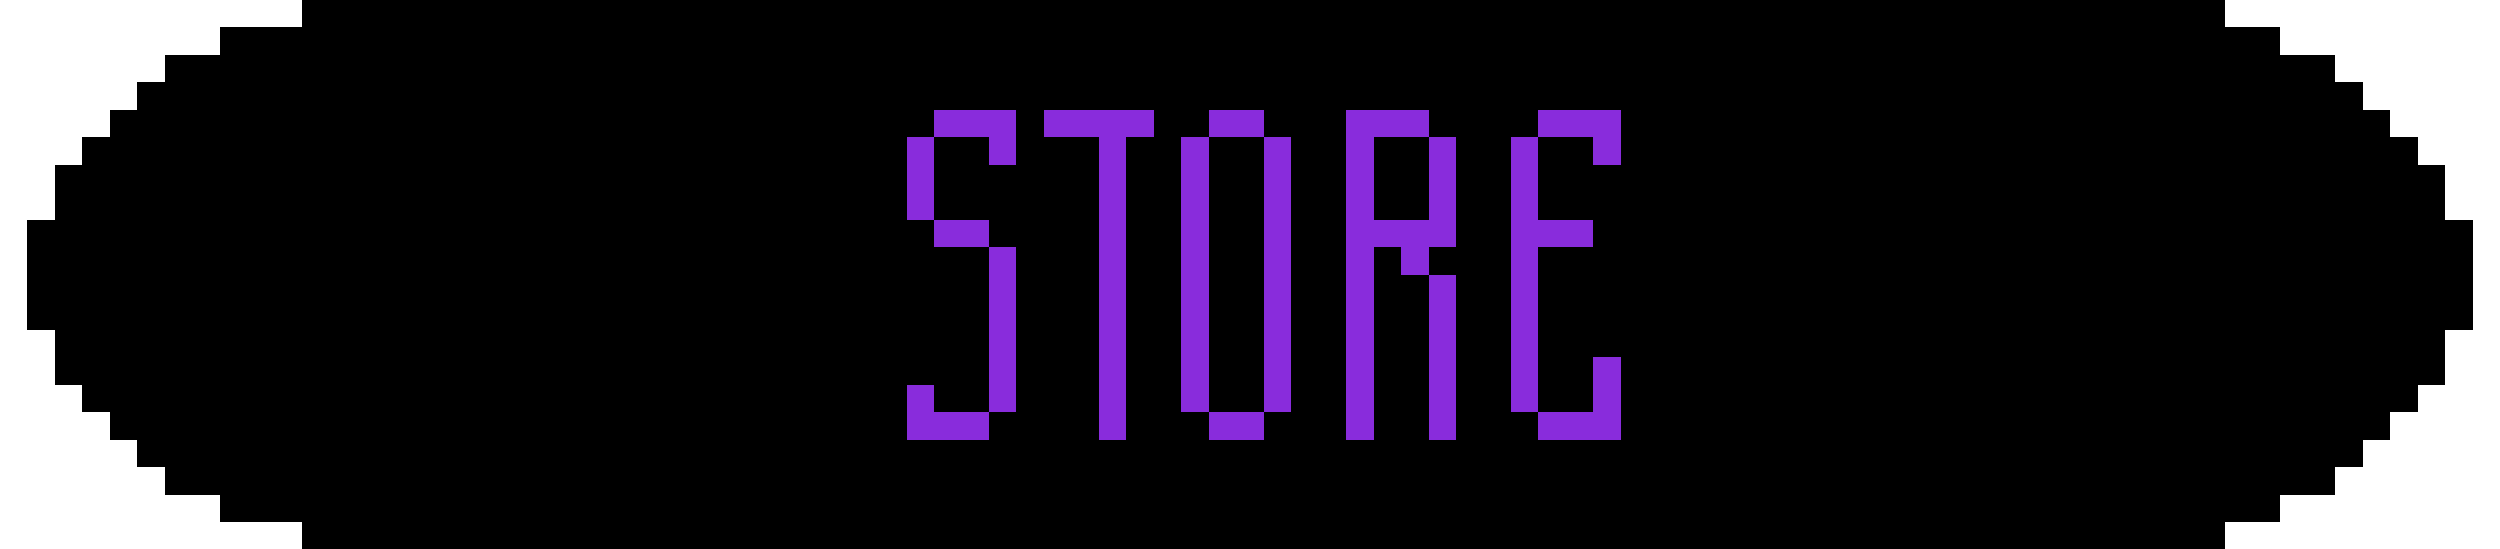 <?xml version="1.0" encoding="UTF-8" ?>
<svg version="1.1" width="182" height="40" xmlns="http://www.w3.org/2000/svg" shape-rendering="crispEdges">
<rect x="22" y="0" width="2" height="2" fill="#000000" />
<rect x="24" y="0" width="2" height="2" fill="#000000" />
<rect x="26" y="0" width="2" height="2" fill="#000000" />
<rect x="28" y="0" width="2" height="2" fill="#000000" />
<rect x="30" y="0" width="2" height="2" fill="#000000" />
<rect x="32" y="0" width="2" height="2" fill="#000000" />
<rect x="34" y="0" width="2" height="2" fill="#000000" />
<rect x="36" y="0" width="2" height="2" fill="#000000" />
<rect x="38" y="0" width="2" height="2" fill="#000000" />
<rect x="40" y="0" width="2" height="2" fill="#000000" />
<rect x="42" y="0" width="2" height="2" fill="#000000" />
<rect x="44" y="0" width="2" height="2" fill="#000000" />
<rect x="46" y="0" width="2" height="2" fill="#000000" />
<rect x="48" y="0" width="2" height="2" fill="#000000" />
<rect x="50" y="0" width="2" height="2" fill="#000000" />
<rect x="52" y="0" width="2" height="2" fill="#000000" />
<rect x="54" y="0" width="2" height="2" fill="#000000" />
<rect x="56" y="0" width="2" height="2" fill="#000000" />
<rect x="58" y="0" width="2" height="2" fill="#000000" />
<rect x="60" y="0" width="2" height="2" fill="#000000" />
<rect x="62" y="0" width="2" height="2" fill="#000000" />
<rect x="64" y="0" width="2" height="2" fill="#000000" />
<rect x="66" y="0" width="2" height="2" fill="#000000" />
<rect x="68" y="0" width="2" height="2" fill="#000000" />
<rect x="70" y="0" width="2" height="2" fill="#000000" />
<rect x="72" y="0" width="2" height="2" fill="#000000" />
<rect x="74" y="0" width="2" height="2" fill="#000000" />
<rect x="76" y="0" width="2" height="2" fill="#000000" />
<rect x="78" y="0" width="2" height="2" fill="#000000" />
<rect x="80" y="0" width="2" height="2" fill="#000000" />
<rect x="82" y="0" width="2" height="2" fill="#000000" />
<rect x="84" y="0" width="2" height="2" fill="#000000" />
<rect x="86" y="0" width="2" height="2" fill="#000000" />
<rect x="88" y="0" width="2" height="2" fill="#000000" />
<rect x="90" y="0" width="2" height="2" fill="#000000" />
<rect x="92" y="0" width="2" height="2" fill="#000000" />
<rect x="94" y="0" width="2" height="2" fill="#000000" />
<rect x="96" y="0" width="2" height="2" fill="#000000" />
<rect x="98" y="0" width="2" height="2" fill="#000000" />
<rect x="100" y="0" width="2" height="2" fill="#000000" />
<rect x="102" y="0" width="2" height="2" fill="#000000" />
<rect x="104" y="0" width="2" height="2" fill="#000000" />
<rect x="106" y="0" width="2" height="2" fill="#000000" />
<rect x="108" y="0" width="2" height="2" fill="#000000" />
<rect x="110" y="0" width="2" height="2" fill="#000000" />
<rect x="112" y="0" width="2" height="2" fill="#000000" />
<rect x="114" y="0" width="2" height="2" fill="#000000" />
<rect x="116" y="0" width="2" height="2" fill="#000000" />
<rect x="118" y="0" width="2" height="2" fill="#000000" />
<rect x="120" y="0" width="2" height="2" fill="#000000" />
<rect x="122" y="0" width="2" height="2" fill="#000000" />
<rect x="124" y="0" width="2" height="2" fill="#000000" />
<rect x="126" y="0" width="2" height="2" fill="#000000" />
<rect x="128" y="0" width="2" height="2" fill="#000000" />
<rect x="130" y="0" width="2" height="2" fill="#000000" />
<rect x="132" y="0" width="2" height="2" fill="#000000" />
<rect x="134" y="0" width="2" height="2" fill="#000000" />
<rect x="136" y="0" width="2" height="2" fill="#000000" />
<rect x="138" y="0" width="2" height="2" fill="#000000" />
<rect x="140" y="0" width="2" height="2" fill="#000000" />
<rect x="142" y="0" width="2" height="2" fill="#000000" />
<rect x="144" y="0" width="2" height="2" fill="#000000" />
<rect x="146" y="0" width="2" height="2" fill="#000000" />
<rect x="148" y="0" width="2" height="2" fill="#000000" />
<rect x="150" y="0" width="2" height="2" fill="#000000" />
<rect x="152" y="0" width="2" height="2" fill="#000000" />
<rect x="154" y="0" width="2" height="2" fill="#000000" />
<rect x="156" y="0" width="2" height="2" fill="#000000" />
<rect x="158" y="0" width="2" height="2" fill="#000000" />
<rect x="160" y="0" width="2" height="2" fill="#000000" />
<rect x="16" y="2" width="2" height="2" fill="#000000" />
<rect x="18" y="2" width="2" height="2" fill="#000000" />
<rect x="20" y="2" width="2" height="2" fill="#000000" />
<rect x="22" y="2" width="2" height="2" fill="#000000" />
<rect x="24" y="2" width="2" height="2" fill="#000000" />
<rect x="26" y="2" width="2" height="2" fill="#000000" />
<rect x="28" y="2" width="2" height="2" fill="#000000" />
<rect x="30" y="2" width="2" height="2" fill="#000000" />
<rect x="32" y="2" width="2" height="2" fill="#000000" />
<rect x="34" y="2" width="2" height="2" fill="#000000" />
<rect x="36" y="2" width="2" height="2" fill="#000000" />
<rect x="38" y="2" width="2" height="2" fill="#000000" />
<rect x="40" y="2" width="2" height="2" fill="#000000" />
<rect x="42" y="2" width="2" height="2" fill="#000000" />
<rect x="44" y="2" width="2" height="2" fill="#000000" />
<rect x="46" y="2" width="2" height="2" fill="#000000" />
<rect x="48" y="2" width="2" height="2" fill="#000000" />
<rect x="50" y="2" width="2" height="2" fill="#000000" />
<rect x="52" y="2" width="2" height="2" fill="#000000" />
<rect x="54" y="2" width="2" height="2" fill="#000000" />
<rect x="56" y="2" width="2" height="2" fill="#000000" />
<rect x="58" y="2" width="2" height="2" fill="#000000" />
<rect x="60" y="2" width="2" height="2" fill="#000000" />
<rect x="62" y="2" width="2" height="2" fill="#000000" />
<rect x="64" y="2" width="2" height="2" fill="#000000" />
<rect x="66" y="2" width="2" height="2" fill="#000000" />
<rect x="68" y="2" width="2" height="2" fill="#000000" />
<rect x="70" y="2" width="2" height="2" fill="#000000" />
<rect x="72" y="2" width="2" height="2" fill="#000000" />
<rect x="74" y="2" width="2" height="2" fill="#000000" />
<rect x="76" y="2" width="2" height="2" fill="#000000" />
<rect x="78" y="2" width="2" height="2" fill="#000000" />
<rect x="80" y="2" width="2" height="2" fill="#000000" />
<rect x="82" y="2" width="2" height="2" fill="#000000" />
<rect x="84" y="2" width="2" height="2" fill="#000000" />
<rect x="86" y="2" width="2" height="2" fill="#000000" />
<rect x="88" y="2" width="2" height="2" fill="#000000" />
<rect x="90" y="2" width="2" height="2" fill="#000000" />
<rect x="92" y="2" width="2" height="2" fill="#000000" />
<rect x="94" y="2" width="2" height="2" fill="#000000" />
<rect x="96" y="2" width="2" height="2" fill="#000000" />
<rect x="98" y="2" width="2" height="2" fill="#000000" />
<rect x="100" y="2" width="2" height="2" fill="#000000" />
<rect x="102" y="2" width="2" height="2" fill="#000000" />
<rect x="104" y="2" width="2" height="2" fill="#000000" />
<rect x="106" y="2" width="2" height="2" fill="#000000" />
<rect x="108" y="2" width="2" height="2" fill="#000000" />
<rect x="110" y="2" width="2" height="2" fill="#000000" />
<rect x="112" y="2" width="2" height="2" fill="#000000" />
<rect x="114" y="2" width="2" height="2" fill="#000000" />
<rect x="116" y="2" width="2" height="2" fill="#000000" />
<rect x="118" y="2" width="2" height="2" fill="#000000" />
<rect x="120" y="2" width="2" height="2" fill="#000000" />
<rect x="122" y="2" width="2" height="2" fill="#000000" />
<rect x="124" y="2" width="2" height="2" fill="#000000" />
<rect x="126" y="2" width="2" height="2" fill="#000000" />
<rect x="128" y="2" width="2" height="2" fill="#000000" />
<rect x="130" y="2" width="2" height="2" fill="#000000" />
<rect x="132" y="2" width="2" height="2" fill="#000000" />
<rect x="134" y="2" width="2" height="2" fill="#000000" />
<rect x="136" y="2" width="2" height="2" fill="#000000" />
<rect x="138" y="2" width="2" height="2" fill="#000000" />
<rect x="140" y="2" width="2" height="2" fill="#000000" />
<rect x="142" y="2" width="2" height="2" fill="#000000" />
<rect x="144" y="2" width="2" height="2" fill="#000000" />
<rect x="146" y="2" width="2" height="2" fill="#000000" />
<rect x="148" y="2" width="2" height="2" fill="#000000" />
<rect x="150" y="2" width="2" height="2" fill="#000000" />
<rect x="152" y="2" width="2" height="2" fill="#000000" />
<rect x="154" y="2" width="2" height="2" fill="#000000" />
<rect x="156" y="2" width="2" height="2" fill="#000000" />
<rect x="158" y="2" width="2" height="2" fill="#000000" />
<rect x="160" y="2" width="2" height="2" fill="#000000" />
<rect x="162" y="2" width="2" height="2" fill="#000000" />
<rect x="164" y="2" width="2" height="2" fill="#000000" />
<rect x="12" y="4" width="2" height="2" fill="#000000" />
<rect x="14" y="4" width="2" height="2" fill="#000000" />
<rect x="16" y="4" width="2" height="2" fill="#000000" />
<rect x="18" y="4" width="2" height="2" fill="#000000" />
<rect x="20" y="4" width="2" height="2" fill="#000000" />
<rect x="22" y="4" width="2" height="2" fill="#000000" />
<rect x="24" y="4" width="2" height="2" fill="#000000" />
<rect x="26" y="4" width="2" height="2" fill="#000000" />
<rect x="28" y="4" width="2" height="2" fill="#000000" />
<rect x="30" y="4" width="2" height="2" fill="#000000" />
<rect x="32" y="4" width="2" height="2" fill="#000000" />
<rect x="34" y="4" width="2" height="2" fill="#000000" />
<rect x="36" y="4" width="2" height="2" fill="#000000" />
<rect x="38" y="4" width="2" height="2" fill="#000000" />
<rect x="40" y="4" width="2" height="2" fill="#000000" />
<rect x="42" y="4" width="2" height="2" fill="#000000" />
<rect x="44" y="4" width="2" height="2" fill="#000000" />
<rect x="46" y="4" width="2" height="2" fill="#000000" />
<rect x="48" y="4" width="2" height="2" fill="#000000" />
<rect x="50" y="4" width="2" height="2" fill="#000000" />
<rect x="52" y="4" width="2" height="2" fill="#000000" />
<rect x="54" y="4" width="2" height="2" fill="#000000" />
<rect x="56" y="4" width="2" height="2" fill="#000000" />
<rect x="58" y="4" width="2" height="2" fill="#000000" />
<rect x="60" y="4" width="2" height="2" fill="#000000" />
<rect x="62" y="4" width="2" height="2" fill="#000000" />
<rect x="64" y="4" width="2" height="2" fill="#000000" />
<rect x="66" y="4" width="2" height="2" fill="#000000" />
<rect x="68" y="4" width="2" height="2" fill="#000000" />
<rect x="70" y="4" width="2" height="2" fill="#000000" />
<rect x="72" y="4" width="2" height="2" fill="#000000" />
<rect x="74" y="4" width="2" height="2" fill="#000000" />
<rect x="76" y="4" width="2" height="2" fill="#000000" />
<rect x="78" y="4" width="2" height="2" fill="#000000" />
<rect x="80" y="4" width="2" height="2" fill="#000000" />
<rect x="82" y="4" width="2" height="2" fill="#000000" />
<rect x="84" y="4" width="2" height="2" fill="#000000" />
<rect x="86" y="4" width="2" height="2" fill="#000000" />
<rect x="88" y="4" width="2" height="2" fill="#000000" />
<rect x="90" y="4" width="2" height="2" fill="#000000" />
<rect x="92" y="4" width="2" height="2" fill="#000000" />
<rect x="94" y="4" width="2" height="2" fill="#000000" />
<rect x="96" y="4" width="2" height="2" fill="#000000" />
<rect x="98" y="4" width="2" height="2" fill="#000000" />
<rect x="100" y="4" width="2" height="2" fill="#000000" />
<rect x="102" y="4" width="2" height="2" fill="#000000" />
<rect x="104" y="4" width="2" height="2" fill="#000000" />
<rect x="106" y="4" width="2" height="2" fill="#000000" />
<rect x="108" y="4" width="2" height="2" fill="#000000" />
<rect x="110" y="4" width="2" height="2" fill="#000000" />
<rect x="112" y="4" width="2" height="2" fill="#000000" />
<rect x="114" y="4" width="2" height="2" fill="#000000" />
<rect x="116" y="4" width="2" height="2" fill="#000000" />
<rect x="118" y="4" width="2" height="2" fill="#000000" />
<rect x="120" y="4" width="2" height="2" fill="#000000" />
<rect x="122" y="4" width="2" height="2" fill="#000000" />
<rect x="124" y="4" width="2" height="2" fill="#000000" />
<rect x="126" y="4" width="2" height="2" fill="#000000" />
<rect x="128" y="4" width="2" height="2" fill="#000000" />
<rect x="130" y="4" width="2" height="2" fill="#000000" />
<rect x="132" y="4" width="2" height="2" fill="#000000" />
<rect x="134" y="4" width="2" height="2" fill="#000000" />
<rect x="136" y="4" width="2" height="2" fill="#000000" />
<rect x="138" y="4" width="2" height="2" fill="#000000" />
<rect x="140" y="4" width="2" height="2" fill="#000000" />
<rect x="142" y="4" width="2" height="2" fill="#000000" />
<rect x="144" y="4" width="2" height="2" fill="#000000" />
<rect x="146" y="4" width="2" height="2" fill="#000000" />
<rect x="148" y="4" width="2" height="2" fill="#000000" />
<rect x="150" y="4" width="2" height="2" fill="#000000" />
<rect x="152" y="4" width="2" height="2" fill="#000000" />
<rect x="154" y="4" width="2" height="2" fill="#000000" />
<rect x="156" y="4" width="2" height="2" fill="#000000" />
<rect x="158" y="4" width="2" height="2" fill="#000000" />
<rect x="160" y="4" width="2" height="2" fill="#000000" />
<rect x="162" y="4" width="2" height="2" fill="#000000" />
<rect x="164" y="4" width="2" height="2" fill="#000000" />
<rect x="166" y="4" width="2" height="2" fill="#000000" />
<rect x="168" y="4" width="2" height="2" fill="#000000" />
<rect x="10" y="6" width="2" height="2" fill="#000000" />
<rect x="12" y="6" width="2" height="2" fill="#000000" />
<rect x="14" y="6" width="2" height="2" fill="#000000" />
<rect x="16" y="6" width="2" height="2" fill="#000000" />
<rect x="18" y="6" width="2" height="2" fill="#000000" />
<rect x="20" y="6" width="2" height="2" fill="#000000" />
<rect x="22" y="6" width="2" height="2" fill="#000000" />
<rect x="24" y="6" width="2" height="2" fill="#000000" />
<rect x="26" y="6" width="2" height="2" fill="#000000" />
<rect x="28" y="6" width="2" height="2" fill="#000000" />
<rect x="30" y="6" width="2" height="2" fill="#000000" />
<rect x="32" y="6" width="2" height="2" fill="#000000" />
<rect x="34" y="6" width="2" height="2" fill="#000000" />
<rect x="36" y="6" width="2" height="2" fill="#000000" />
<rect x="38" y="6" width="2" height="2" fill="#000000" />
<rect x="40" y="6" width="2" height="2" fill="#000000" />
<rect x="42" y="6" width="2" height="2" fill="#000000" />
<rect x="44" y="6" width="2" height="2" fill="#000000" />
<rect x="46" y="6" width="2" height="2" fill="#000000" />
<rect x="48" y="6" width="2" height="2" fill="#000000" />
<rect x="50" y="6" width="2" height="2" fill="#000000" />
<rect x="52" y="6" width="2" height="2" fill="#000000" />
<rect x="54" y="6" width="2" height="2" fill="#000000" />
<rect x="56" y="6" width="2" height="2" fill="#000000" />
<rect x="58" y="6" width="2" height="2" fill="#000000" />
<rect x="60" y="6" width="2" height="2" fill="#000000" />
<rect x="62" y="6" width="2" height="2" fill="#000000" />
<rect x="64" y="6" width="2" height="2" fill="#000000" />
<rect x="66" y="6" width="2" height="2" fill="#000000" />
<rect x="68" y="6" width="2" height="2" fill="#000000" />
<rect x="70" y="6" width="2" height="2" fill="#000000" />
<rect x="72" y="6" width="2" height="2" fill="#000000" />
<rect x="74" y="6" width="2" height="2" fill="#000000" />
<rect x="76" y="6" width="2" height="2" fill="#000000" />
<rect x="78" y="6" width="2" height="2" fill="#000000" />
<rect x="80" y="6" width="2" height="2" fill="#000000" />
<rect x="82" y="6" width="2" height="2" fill="#000000" />
<rect x="84" y="6" width="2" height="2" fill="#000000" />
<rect x="86" y="6" width="2" height="2" fill="#000000" />
<rect x="88" y="6" width="2" height="2" fill="#000000" />
<rect x="90" y="6" width="2" height="2" fill="#000000" />
<rect x="92" y="6" width="2" height="2" fill="#000000" />
<rect x="94" y="6" width="2" height="2" fill="#000000" />
<rect x="96" y="6" width="2" height="2" fill="#000000" />
<rect x="98" y="6" width="2" height="2" fill="#000000" />
<rect x="100" y="6" width="2" height="2" fill="#000000" />
<rect x="102" y="6" width="2" height="2" fill="#000000" />
<rect x="104" y="6" width="2" height="2" fill="#000000" />
<rect x="106" y="6" width="2" height="2" fill="#000000" />
<rect x="108" y="6" width="2" height="2" fill="#000000" />
<rect x="110" y="6" width="2" height="2" fill="#000000" />
<rect x="112" y="6" width="2" height="2" fill="#000000" />
<rect x="114" y="6" width="2" height="2" fill="#000000" />
<rect x="116" y="6" width="2" height="2" fill="#000000" />
<rect x="118" y="6" width="2" height="2" fill="#000000" />
<rect x="120" y="6" width="2" height="2" fill="#000000" />
<rect x="122" y="6" width="2" height="2" fill="#000000" />
<rect x="124" y="6" width="2" height="2" fill="#000000" />
<rect x="126" y="6" width="2" height="2" fill="#000000" />
<rect x="128" y="6" width="2" height="2" fill="#000000" />
<rect x="130" y="6" width="2" height="2" fill="#000000" />
<rect x="132" y="6" width="2" height="2" fill="#000000" />
<rect x="134" y="6" width="2" height="2" fill="#000000" />
<rect x="136" y="6" width="2" height="2" fill="#000000" />
<rect x="138" y="6" width="2" height="2" fill="#000000" />
<rect x="140" y="6" width="2" height="2" fill="#000000" />
<rect x="142" y="6" width="2" height="2" fill="#000000" />
<rect x="144" y="6" width="2" height="2" fill="#000000" />
<rect x="146" y="6" width="2" height="2" fill="#000000" />
<rect x="148" y="6" width="2" height="2" fill="#000000" />
<rect x="150" y="6" width="2" height="2" fill="#000000" />
<rect x="152" y="6" width="2" height="2" fill="#000000" />
<rect x="154" y="6" width="2" height="2" fill="#000000" />
<rect x="156" y="6" width="2" height="2" fill="#000000" />
<rect x="158" y="6" width="2" height="2" fill="#000000" />
<rect x="160" y="6" width="2" height="2" fill="#000000" />
<rect x="162" y="6" width="2" height="2" fill="#000000" />
<rect x="164" y="6" width="2" height="2" fill="#000000" />
<rect x="166" y="6" width="2" height="2" fill="#000000" />
<rect x="168" y="6" width="2" height="2" fill="#000000" />
<rect x="170" y="6" width="2" height="2" fill="#000000" />
<rect x="8" y="8" width="2" height="2" fill="#000000" />
<rect x="10" y="8" width="2" height="2" fill="#000000" />
<rect x="12" y="8" width="2" height="2" fill="#000000" />
<rect x="14" y="8" width="2" height="2" fill="#000000" />
<rect x="16" y="8" width="2" height="2" fill="#000000" />
<rect x="18" y="8" width="2" height="2" fill="#000000" />
<rect x="20" y="8" width="2" height="2" fill="#000000" />
<rect x="22" y="8" width="2" height="2" fill="#000000" />
<rect x="24" y="8" width="2" height="2" fill="#000000" />
<rect x="26" y="8" width="2" height="2" fill="#000000" />
<rect x="28" y="8" width="2" height="2" fill="#000000" />
<rect x="30" y="8" width="2" height="2" fill="#000000" />
<rect x="32" y="8" width="2" height="2" fill="#000000" />
<rect x="34" y="8" width="2" height="2" fill="#000000" />
<rect x="36" y="8" width="2" height="2" fill="#000000" />
<rect x="38" y="8" width="2" height="2" fill="#000000" />
<rect x="40" y="8" width="2" height="2" fill="#000000" />
<rect x="42" y="8" width="2" height="2" fill="#000000" />
<rect x="44" y="8" width="2" height="2" fill="#000000" />
<rect x="46" y="8" width="2" height="2" fill="#000000" />
<rect x="48" y="8" width="2" height="2" fill="#000000" />
<rect x="50" y="8" width="2" height="2" fill="#000000" />
<rect x="52" y="8" width="2" height="2" fill="#000000" />
<rect x="54" y="8" width="2" height="2" fill="#000000" />
<rect x="56" y="8" width="2" height="2" fill="#000000" />
<rect x="58" y="8" width="2" height="2" fill="#000000" />
<rect x="60" y="8" width="2" height="2" fill="#000000" />
<rect x="62" y="8" width="2" height="2" fill="#000000" />
<rect x="64" y="8" width="2" height="2" fill="#000000" />
<rect x="66" y="8" width="2" height="2" fill="#000000" />
<rect x="68" y="8" width="2" height="2" fill="#892CDC" />
<rect x="70" y="8" width="2" height="2" fill="#892CDC" />
<rect x="72" y="8" width="2" height="2" fill="#892CDC" />
<rect x="74" y="8" width="2" height="2" fill="#000000" />
<rect x="76" y="8" width="2" height="2" fill="#892CDC" />
<rect x="78" y="8" width="2" height="2" fill="#892CDC" />
<rect x="80" y="8" width="2" height="2" fill="#892CDC" />
<rect x="82" y="8" width="2" height="2" fill="#892CDC" />
<rect x="84" y="8" width="2" height="2" fill="#000000" />
<rect x="86" y="8" width="2" height="2" fill="#000000" />
<rect x="88" y="8" width="2" height="2" fill="#892CDC" />
<rect x="90" y="8" width="2" height="2" fill="#892CDC" />
<rect x="92" y="8" width="2" height="2" fill="#000000" />
<rect x="94" y="8" width="2" height="2" fill="#000000" />
<rect x="96" y="8" width="2" height="2" fill="#000000" />
<rect x="98" y="8" width="2" height="2" fill="#892CDC" />
<rect x="100" y="8" width="2" height="2" fill="#892CDC" />
<rect x="102" y="8" width="2" height="2" fill="#892CDC" />
<rect x="104" y="8" width="2" height="2" fill="#000000" />
<rect x="106" y="8" width="2" height="2" fill="#000000" />
<rect x="108" y="8" width="2" height="2" fill="#000000" />
<rect x="110" y="8" width="2" height="2" fill="#000000" />
<rect x="112" y="8" width="2" height="2" fill="#892CDC" />
<rect x="114" y="8" width="2" height="2" fill="#892CDC" />
<rect x="116" y="8" width="2" height="2" fill="#892CDC" />
<rect x="118" y="8" width="2" height="2" fill="#000000" />
<rect x="120" y="8" width="2" height="2" fill="#000000" />
<rect x="122" y="8" width="2" height="2" fill="#000000" />
<rect x="124" y="8" width="2" height="2" fill="#000000" />
<rect x="126" y="8" width="2" height="2" fill="#000000" />
<rect x="128" y="8" width="2" height="2" fill="#000000" />
<rect x="130" y="8" width="2" height="2" fill="#000000" />
<rect x="132" y="8" width="2" height="2" fill="#000000" />
<rect x="134" y="8" width="2" height="2" fill="#000000" />
<rect x="136" y="8" width="2" height="2" fill="#000000" />
<rect x="138" y="8" width="2" height="2" fill="#000000" />
<rect x="140" y="8" width="2" height="2" fill="#000000" />
<rect x="142" y="8" width="2" height="2" fill="#000000" />
<rect x="144" y="8" width="2" height="2" fill="#000000" />
<rect x="146" y="8" width="2" height="2" fill="#000000" />
<rect x="148" y="8" width="2" height="2" fill="#000000" />
<rect x="150" y="8" width="2" height="2" fill="#000000" />
<rect x="152" y="8" width="2" height="2" fill="#000000" />
<rect x="154" y="8" width="2" height="2" fill="#000000" />
<rect x="156" y="8" width="2" height="2" fill="#000000" />
<rect x="158" y="8" width="2" height="2" fill="#000000" />
<rect x="160" y="8" width="2" height="2" fill="#000000" />
<rect x="162" y="8" width="2" height="2" fill="#000000" />
<rect x="164" y="8" width="2" height="2" fill="#000000" />
<rect x="166" y="8" width="2" height="2" fill="#000000" />
<rect x="168" y="8" width="2" height="2" fill="#000000" />
<rect x="170" y="8" width="2" height="2" fill="#000000" />
<rect x="172" y="8" width="2" height="2" fill="#000000" />
<rect x="6" y="10" width="2" height="2" fill="#000000" />
<rect x="8" y="10" width="2" height="2" fill="#000000" />
<rect x="10" y="10" width="2" height="2" fill="#000000" />
<rect x="12" y="10" width="2" height="2" fill="#000000" />
<rect x="14" y="10" width="2" height="2" fill="#000000" />
<rect x="16" y="10" width="2" height="2" fill="#000000" />
<rect x="18" y="10" width="2" height="2" fill="#000000" />
<rect x="20" y="10" width="2" height="2" fill="#000000" />
<rect x="22" y="10" width="2" height="2" fill="#000000" />
<rect x="24" y="10" width="2" height="2" fill="#000000" />
<rect x="26" y="10" width="2" height="2" fill="#000000" />
<rect x="28" y="10" width="2" height="2" fill="#000000" />
<rect x="30" y="10" width="2" height="2" fill="#000000" />
<rect x="32" y="10" width="2" height="2" fill="#000000" />
<rect x="34" y="10" width="2" height="2" fill="#000000" />
<rect x="36" y="10" width="2" height="2" fill="#000000" />
<rect x="38" y="10" width="2" height="2" fill="#000000" />
<rect x="40" y="10" width="2" height="2" fill="#000000" />
<rect x="42" y="10" width="2" height="2" fill="#000000" />
<rect x="44" y="10" width="2" height="2" fill="#000000" />
<rect x="46" y="10" width="2" height="2" fill="#000000" />
<rect x="48" y="10" width="2" height="2" fill="#000000" />
<rect x="50" y="10" width="2" height="2" fill="#000000" />
<rect x="52" y="10" width="2" height="2" fill="#000000" />
<rect x="54" y="10" width="2" height="2" fill="#000000" />
<rect x="56" y="10" width="2" height="2" fill="#000000" />
<rect x="58" y="10" width="2" height="2" fill="#000000" />
<rect x="60" y="10" width="2" height="2" fill="#000000" />
<rect x="62" y="10" width="2" height="2" fill="#000000" />
<rect x="64" y="10" width="2" height="2" fill="#000000" />
<rect x="66" y="10" width="2" height="2" fill="#892CDC" />
<rect x="68" y="10" width="2" height="2" fill="#000000" />
<rect x="70" y="10" width="2" height="2" fill="#000000" />
<rect x="72" y="10" width="2" height="2" fill="#892CDC" />
<rect x="74" y="10" width="2" height="2" fill="#000000" />
<rect x="76" y="10" width="2" height="2" fill="#000000" />
<rect x="78" y="10" width="2" height="2" fill="#000000" />
<rect x="80" y="10" width="2" height="2" fill="#892CDC" />
<rect x="82" y="10" width="2" height="2" fill="#000000" />
<rect x="84" y="10" width="2" height="2" fill="#000000" />
<rect x="86" y="10" width="2" height="2" fill="#892CDC" />
<rect x="88" y="10" width="2" height="2" fill="#000000" />
<rect x="90" y="10" width="2" height="2" fill="#000000" />
<rect x="92" y="10" width="2" height="2" fill="#892CDC" />
<rect x="94" y="10" width="2" height="2" fill="#000000" />
<rect x="96" y="10" width="2" height="2" fill="#000000" />
<rect x="98" y="10" width="2" height="2" fill="#892CDC" />
<rect x="100" y="10" width="2" height="2" fill="#000000" />
<rect x="102" y="10" width="2" height="2" fill="#000000" />
<rect x="104" y="10" width="2" height="2" fill="#892CDC" />
<rect x="106" y="10" width="2" height="2" fill="#000000" />
<rect x="108" y="10" width="2" height="2" fill="#000000" />
<rect x="110" y="10" width="2" height="2" fill="#892CDC" />
<rect x="112" y="10" width="2" height="2" fill="#000000" />
<rect x="114" y="10" width="2" height="2" fill="#000000" />
<rect x="116" y="10" width="2" height="2" fill="#892CDC" />
<rect x="118" y="10" width="2" height="2" fill="#000000" />
<rect x="120" y="10" width="2" height="2" fill="#000000" />
<rect x="122" y="10" width="2" height="2" fill="#000000" />
<rect x="124" y="10" width="2" height="2" fill="#000000" />
<rect x="126" y="10" width="2" height="2" fill="#000000" />
<rect x="128" y="10" width="2" height="2" fill="#000000" />
<rect x="130" y="10" width="2" height="2" fill="#000000" />
<rect x="132" y="10" width="2" height="2" fill="#000000" />
<rect x="134" y="10" width="2" height="2" fill="#000000" />
<rect x="136" y="10" width="2" height="2" fill="#000000" />
<rect x="138" y="10" width="2" height="2" fill="#000000" />
<rect x="140" y="10" width="2" height="2" fill="#000000" />
<rect x="142" y="10" width="2" height="2" fill="#000000" />
<rect x="144" y="10" width="2" height="2" fill="#000000" />
<rect x="146" y="10" width="2" height="2" fill="#000000" />
<rect x="148" y="10" width="2" height="2" fill="#000000" />
<rect x="150" y="10" width="2" height="2" fill="#000000" />
<rect x="152" y="10" width="2" height="2" fill="#000000" />
<rect x="154" y="10" width="2" height="2" fill="#000000" />
<rect x="156" y="10" width="2" height="2" fill="#000000" />
<rect x="158" y="10" width="2" height="2" fill="#000000" />
<rect x="160" y="10" width="2" height="2" fill="#000000" />
<rect x="162" y="10" width="2" height="2" fill="#000000" />
<rect x="164" y="10" width="2" height="2" fill="#000000" />
<rect x="166" y="10" width="2" height="2" fill="#000000" />
<rect x="168" y="10" width="2" height="2" fill="#000000" />
<rect x="170" y="10" width="2" height="2" fill="#000000" />
<rect x="172" y="10" width="2" height="2" fill="#000000" />
<rect x="174" y="10" width="2" height="2" fill="#000000" />
<rect x="4" y="12" width="2" height="2" fill="#000000" />
<rect x="6" y="12" width="2" height="2" fill="#000000" />
<rect x="8" y="12" width="2" height="2" fill="#000000" />
<rect x="10" y="12" width="2" height="2" fill="#000000" />
<rect x="12" y="12" width="2" height="2" fill="#000000" />
<rect x="14" y="12" width="2" height="2" fill="#000000" />
<rect x="16" y="12" width="2" height="2" fill="#000000" />
<rect x="18" y="12" width="2" height="2" fill="#000000" />
<rect x="20" y="12" width="2" height="2" fill="#000000" />
<rect x="22" y="12" width="2" height="2" fill="#000000" />
<rect x="24" y="12" width="2" height="2" fill="#000000" />
<rect x="26" y="12" width="2" height="2" fill="#000000" />
<rect x="28" y="12" width="2" height="2" fill="#000000" />
<rect x="30" y="12" width="2" height="2" fill="#000000" />
<rect x="32" y="12" width="2" height="2" fill="#000000" />
<rect x="34" y="12" width="2" height="2" fill="#000000" />
<rect x="36" y="12" width="2" height="2" fill="#000000" />
<rect x="38" y="12" width="2" height="2" fill="#000000" />
<rect x="40" y="12" width="2" height="2" fill="#000000" />
<rect x="42" y="12" width="2" height="2" fill="#000000" />
<rect x="44" y="12" width="2" height="2" fill="#000000" />
<rect x="46" y="12" width="2" height="2" fill="#000000" />
<rect x="48" y="12" width="2" height="2" fill="#000000" />
<rect x="50" y="12" width="2" height="2" fill="#000000" />
<rect x="52" y="12" width="2" height="2" fill="#000000" />
<rect x="54" y="12" width="2" height="2" fill="#000000" />
<rect x="56" y="12" width="2" height="2" fill="#000000" />
<rect x="58" y="12" width="2" height="2" fill="#000000" />
<rect x="60" y="12" width="2" height="2" fill="#000000" />
<rect x="62" y="12" width="2" height="2" fill="#000000" />
<rect x="64" y="12" width="2" height="2" fill="#000000" />
<rect x="66" y="12" width="2" height="2" fill="#892CDC" />
<rect x="68" y="12" width="2" height="2" fill="#000000" />
<rect x="70" y="12" width="2" height="2" fill="#000000" />
<rect x="72" y="12" width="2" height="2" fill="#000000" />
<rect x="74" y="12" width="2" height="2" fill="#000000" />
<rect x="76" y="12" width="2" height="2" fill="#000000" />
<rect x="78" y="12" width="2" height="2" fill="#000000" />
<rect x="80" y="12" width="2" height="2" fill="#892CDC" />
<rect x="82" y="12" width="2" height="2" fill="#000000" />
<rect x="84" y="12" width="2" height="2" fill="#000000" />
<rect x="86" y="12" width="2" height="2" fill="#892CDC" />
<rect x="88" y="12" width="2" height="2" fill="#000000" />
<rect x="90" y="12" width="2" height="2" fill="#000000" />
<rect x="92" y="12" width="2" height="2" fill="#892CDC" />
<rect x="94" y="12" width="2" height="2" fill="#000000" />
<rect x="96" y="12" width="2" height="2" fill="#000000" />
<rect x="98" y="12" width="2" height="2" fill="#892CDC" />
<rect x="100" y="12" width="2" height="2" fill="#000000" />
<rect x="102" y="12" width="2" height="2" fill="#000000" />
<rect x="104" y="12" width="2" height="2" fill="#892CDC" />
<rect x="106" y="12" width="2" height="2" fill="#000000" />
<rect x="108" y="12" width="2" height="2" fill="#000000" />
<rect x="110" y="12" width="2" height="2" fill="#892CDC" />
<rect x="112" y="12" width="2" height="2" fill="#000000" />
<rect x="114" y="12" width="2" height="2" fill="#000000" />
<rect x="116" y="12" width="2" height="2" fill="#000000" />
<rect x="118" y="12" width="2" height="2" fill="#000000" />
<rect x="120" y="12" width="2" height="2" fill="#000000" />
<rect x="122" y="12" width="2" height="2" fill="#000000" />
<rect x="124" y="12" width="2" height="2" fill="#000000" />
<rect x="126" y="12" width="2" height="2" fill="#000000" />
<rect x="128" y="12" width="2" height="2" fill="#000000" />
<rect x="130" y="12" width="2" height="2" fill="#000000" />
<rect x="132" y="12" width="2" height="2" fill="#000000" />
<rect x="134" y="12" width="2" height="2" fill="#000000" />
<rect x="136" y="12" width="2" height="2" fill="#000000" />
<rect x="138" y="12" width="2" height="2" fill="#000000" />
<rect x="140" y="12" width="2" height="2" fill="#000000" />
<rect x="142" y="12" width="2" height="2" fill="#000000" />
<rect x="144" y="12" width="2" height="2" fill="#000000" />
<rect x="146" y="12" width="2" height="2" fill="#000000" />
<rect x="148" y="12" width="2" height="2" fill="#000000" />
<rect x="150" y="12" width="2" height="2" fill="#000000" />
<rect x="152" y="12" width="2" height="2" fill="#000000" />
<rect x="154" y="12" width="2" height="2" fill="#000000" />
<rect x="156" y="12" width="2" height="2" fill="#000000" />
<rect x="158" y="12" width="2" height="2" fill="#000000" />
<rect x="160" y="12" width="2" height="2" fill="#000000" />
<rect x="162" y="12" width="2" height="2" fill="#000000" />
<rect x="164" y="12" width="2" height="2" fill="#000000" />
<rect x="166" y="12" width="2" height="2" fill="#000000" />
<rect x="168" y="12" width="2" height="2" fill="#000000" />
<rect x="170" y="12" width="2" height="2" fill="#000000" />
<rect x="172" y="12" width="2" height="2" fill="#000000" />
<rect x="174" y="12" width="2" height="2" fill="#000000" />
<rect x="176" y="12" width="2" height="2" fill="#000000" />
<rect x="4" y="14" width="2" height="2" fill="#000000" />
<rect x="6" y="14" width="2" height="2" fill="#000000" />
<rect x="8" y="14" width="2" height="2" fill="#000000" />
<rect x="10" y="14" width="2" height="2" fill="#000000" />
<rect x="12" y="14" width="2" height="2" fill="#000000" />
<rect x="14" y="14" width="2" height="2" fill="#000000" />
<rect x="16" y="14" width="2" height="2" fill="#000000" />
<rect x="18" y="14" width="2" height="2" fill="#000000" />
<rect x="20" y="14" width="2" height="2" fill="#000000" />
<rect x="22" y="14" width="2" height="2" fill="#000000" />
<rect x="24" y="14" width="2" height="2" fill="#000000" />
<rect x="26" y="14" width="2" height="2" fill="#000000" />
<rect x="28" y="14" width="2" height="2" fill="#000000" />
<rect x="30" y="14" width="2" height="2" fill="#000000" />
<rect x="32" y="14" width="2" height="2" fill="#000000" />
<rect x="34" y="14" width="2" height="2" fill="#000000" />
<rect x="36" y="14" width="2" height="2" fill="#000000" />
<rect x="38" y="14" width="2" height="2" fill="#000000" />
<rect x="40" y="14" width="2" height="2" fill="#000000" />
<rect x="42" y="14" width="2" height="2" fill="#000000" />
<rect x="44" y="14" width="2" height="2" fill="#000000" />
<rect x="46" y="14" width="2" height="2" fill="#000000" />
<rect x="48" y="14" width="2" height="2" fill="#000000" />
<rect x="50" y="14" width="2" height="2" fill="#000000" />
<rect x="52" y="14" width="2" height="2" fill="#000000" />
<rect x="54" y="14" width="2" height="2" fill="#000000" />
<rect x="56" y="14" width="2" height="2" fill="#000000" />
<rect x="58" y="14" width="2" height="2" fill="#000000" />
<rect x="60" y="14" width="2" height="2" fill="#000000" />
<rect x="62" y="14" width="2" height="2" fill="#000000" />
<rect x="64" y="14" width="2" height="2" fill="#000000" />
<rect x="66" y="14" width="2" height="2" fill="#892CDC" />
<rect x="68" y="14" width="2" height="2" fill="#000000" />
<rect x="70" y="14" width="2" height="2" fill="#000000" />
<rect x="72" y="14" width="2" height="2" fill="#000000" />
<rect x="74" y="14" width="2" height="2" fill="#000000" />
<rect x="76" y="14" width="2" height="2" fill="#000000" />
<rect x="78" y="14" width="2" height="2" fill="#000000" />
<rect x="80" y="14" width="2" height="2" fill="#892CDC" />
<rect x="82" y="14" width="2" height="2" fill="#000000" />
<rect x="84" y="14" width="2" height="2" fill="#000000" />
<rect x="86" y="14" width="2" height="2" fill="#892CDC" />
<rect x="88" y="14" width="2" height="2" fill="#000000" />
<rect x="90" y="14" width="2" height="2" fill="#000000" />
<rect x="92" y="14" width="2" height="2" fill="#892CDC" />
<rect x="94" y="14" width="2" height="2" fill="#000000" />
<rect x="96" y="14" width="2" height="2" fill="#000000" />
<rect x="98" y="14" width="2" height="2" fill="#892CDC" />
<rect x="100" y="14" width="2" height="2" fill="#000000" />
<rect x="102" y="14" width="2" height="2" fill="#000000" />
<rect x="104" y="14" width="2" height="2" fill="#892CDC" />
<rect x="106" y="14" width="2" height="2" fill="#000000" />
<rect x="108" y="14" width="2" height="2" fill="#000000" />
<rect x="110" y="14" width="2" height="2" fill="#892CDC" />
<rect x="112" y="14" width="2" height="2" fill="#000000" />
<rect x="114" y="14" width="2" height="2" fill="#000000" />
<rect x="116" y="14" width="2" height="2" fill="#000000" />
<rect x="118" y="14" width="2" height="2" fill="#000000" />
<rect x="120" y="14" width="2" height="2" fill="#000000" />
<rect x="122" y="14" width="2" height="2" fill="#000000" />
<rect x="124" y="14" width="2" height="2" fill="#000000" />
<rect x="126" y="14" width="2" height="2" fill="#000000" />
<rect x="128" y="14" width="2" height="2" fill="#000000" />
<rect x="130" y="14" width="2" height="2" fill="#000000" />
<rect x="132" y="14" width="2" height="2" fill="#000000" />
<rect x="134" y="14" width="2" height="2" fill="#000000" />
<rect x="136" y="14" width="2" height="2" fill="#000000" />
<rect x="138" y="14" width="2" height="2" fill="#000000" />
<rect x="140" y="14" width="2" height="2" fill="#000000" />
<rect x="142" y="14" width="2" height="2" fill="#000000" />
<rect x="144" y="14" width="2" height="2" fill="#000000" />
<rect x="146" y="14" width="2" height="2" fill="#000000" />
<rect x="148" y="14" width="2" height="2" fill="#000000" />
<rect x="150" y="14" width="2" height="2" fill="#000000" />
<rect x="152" y="14" width="2" height="2" fill="#000000" />
<rect x="154" y="14" width="2" height="2" fill="#000000" />
<rect x="156" y="14" width="2" height="2" fill="#000000" />
<rect x="158" y="14" width="2" height="2" fill="#000000" />
<rect x="160" y="14" width="2" height="2" fill="#000000" />
<rect x="162" y="14" width="2" height="2" fill="#000000" />
<rect x="164" y="14" width="2" height="2" fill="#000000" />
<rect x="166" y="14" width="2" height="2" fill="#000000" />
<rect x="168" y="14" width="2" height="2" fill="#000000" />
<rect x="170" y="14" width="2" height="2" fill="#000000" />
<rect x="172" y="14" width="2" height="2" fill="#000000" />
<rect x="174" y="14" width="2" height="2" fill="#000000" />
<rect x="176" y="14" width="2" height="2" fill="#000000" />
<rect x="2" y="16" width="2" height="2" fill="#000000" />
<rect x="4" y="16" width="2" height="2" fill="#000000" />
<rect x="6" y="16" width="2" height="2" fill="#000000" />
<rect x="8" y="16" width="2" height="2" fill="#000000" />
<rect x="10" y="16" width="2" height="2" fill="#000000" />
<rect x="12" y="16" width="2" height="2" fill="#000000" />
<rect x="14" y="16" width="2" height="2" fill="#000000" />
<rect x="16" y="16" width="2" height="2" fill="#000000" />
<rect x="18" y="16" width="2" height="2" fill="#000000" />
<rect x="20" y="16" width="2" height="2" fill="#000000" />
<rect x="22" y="16" width="2" height="2" fill="#000000" />
<rect x="24" y="16" width="2" height="2" fill="#000000" />
<rect x="26" y="16" width="2" height="2" fill="#000000" />
<rect x="28" y="16" width="2" height="2" fill="#000000" />
<rect x="30" y="16" width="2" height="2" fill="#000000" />
<rect x="32" y="16" width="2" height="2" fill="#000000" />
<rect x="34" y="16" width="2" height="2" fill="#000000" />
<rect x="36" y="16" width="2" height="2" fill="#000000" />
<rect x="38" y="16" width="2" height="2" fill="#000000" />
<rect x="40" y="16" width="2" height="2" fill="#000000" />
<rect x="42" y="16" width="2" height="2" fill="#000000" />
<rect x="44" y="16" width="2" height="2" fill="#000000" />
<rect x="46" y="16" width="2" height="2" fill="#000000" />
<rect x="48" y="16" width="2" height="2" fill="#000000" />
<rect x="50" y="16" width="2" height="2" fill="#000000" />
<rect x="52" y="16" width="2" height="2" fill="#000000" />
<rect x="54" y="16" width="2" height="2" fill="#000000" />
<rect x="56" y="16" width="2" height="2" fill="#000000" />
<rect x="58" y="16" width="2" height="2" fill="#000000" />
<rect x="60" y="16" width="2" height="2" fill="#000000" />
<rect x="62" y="16" width="2" height="2" fill="#000000" />
<rect x="64" y="16" width="2" height="2" fill="#000000" />
<rect x="66" y="16" width="2" height="2" fill="#000000" />
<rect x="68" y="16" width="2" height="2" fill="#892CDC" />
<rect x="70" y="16" width="2" height="2" fill="#892CDC" />
<rect x="72" y="16" width="2" height="2" fill="#000000" />
<rect x="74" y="16" width="2" height="2" fill="#000000" />
<rect x="76" y="16" width="2" height="2" fill="#000000" />
<rect x="78" y="16" width="2" height="2" fill="#000000" />
<rect x="80" y="16" width="2" height="2" fill="#892CDC" />
<rect x="82" y="16" width="2" height="2" fill="#000000" />
<rect x="84" y="16" width="2" height="2" fill="#000000" />
<rect x="86" y="16" width="2" height="2" fill="#892CDC" />
<rect x="88" y="16" width="2" height="2" fill="#000000" />
<rect x="90" y="16" width="2" height="2" fill="#000000" />
<rect x="92" y="16" width="2" height="2" fill="#892CDC" />
<rect x="94" y="16" width="2" height="2" fill="#000000" />
<rect x="96" y="16" width="2" height="2" fill="#000000" />
<rect x="98" y="16" width="2" height="2" fill="#892CDC" />
<rect x="100" y="16" width="2" height="2" fill="#892CDC" />
<rect x="102" y="16" width="2" height="2" fill="#892CDC" />
<rect x="104" y="16" width="2" height="2" fill="#892CDC" />
<rect x="106" y="16" width="2" height="2" fill="#000000" />
<rect x="108" y="16" width="2" height="2" fill="#000000" />
<rect x="110" y="16" width="2" height="2" fill="#892CDC" />
<rect x="112" y="16" width="2" height="2" fill="#892CDC" />
<rect x="114" y="16" width="2" height="2" fill="#892CDC" />
<rect x="116" y="16" width="2" height="2" fill="#000000" />
<rect x="118" y="16" width="2" height="2" fill="#000000" />
<rect x="120" y="16" width="2" height="2" fill="#000000" />
<rect x="122" y="16" width="2" height="2" fill="#000000" />
<rect x="124" y="16" width="2" height="2" fill="#000000" />
<rect x="126" y="16" width="2" height="2" fill="#000000" />
<rect x="128" y="16" width="2" height="2" fill="#000000" />
<rect x="130" y="16" width="2" height="2" fill="#000000" />
<rect x="132" y="16" width="2" height="2" fill="#000000" />
<rect x="134" y="16" width="2" height="2" fill="#000000" />
<rect x="136" y="16" width="2" height="2" fill="#000000" />
<rect x="138" y="16" width="2" height="2" fill="#000000" />
<rect x="140" y="16" width="2" height="2" fill="#000000" />
<rect x="142" y="16" width="2" height="2" fill="#000000" />
<rect x="144" y="16" width="2" height="2" fill="#000000" />
<rect x="146" y="16" width="2" height="2" fill="#000000" />
<rect x="148" y="16" width="2" height="2" fill="#000000" />
<rect x="150" y="16" width="2" height="2" fill="#000000" />
<rect x="152" y="16" width="2" height="2" fill="#000000" />
<rect x="154" y="16" width="2" height="2" fill="#000000" />
<rect x="156" y="16" width="2" height="2" fill="#000000" />
<rect x="158" y="16" width="2" height="2" fill="#000000" />
<rect x="160" y="16" width="2" height="2" fill="#000000" />
<rect x="162" y="16" width="2" height="2" fill="#000000" />
<rect x="164" y="16" width="2" height="2" fill="#000000" />
<rect x="166" y="16" width="2" height="2" fill="#000000" />
<rect x="168" y="16" width="2" height="2" fill="#000000" />
<rect x="170" y="16" width="2" height="2" fill="#000000" />
<rect x="172" y="16" width="2" height="2" fill="#000000" />
<rect x="174" y="16" width="2" height="2" fill="#000000" />
<rect x="176" y="16" width="2" height="2" fill="#000000" />
<rect x="178" y="16" width="2" height="2" fill="#000000" />
<rect x="2" y="18" width="2" height="2" fill="#000000" />
<rect x="4" y="18" width="2" height="2" fill="#000000" />
<rect x="6" y="18" width="2" height="2" fill="#000000" />
<rect x="8" y="18" width="2" height="2" fill="#000000" />
<rect x="10" y="18" width="2" height="2" fill="#000000" />
<rect x="12" y="18" width="2" height="2" fill="#000000" />
<rect x="14" y="18" width="2" height="2" fill="#000000" />
<rect x="16" y="18" width="2" height="2" fill="#000000" />
<rect x="18" y="18" width="2" height="2" fill="#000000" />
<rect x="20" y="18" width="2" height="2" fill="#000000" />
<rect x="22" y="18" width="2" height="2" fill="#000000" />
<rect x="24" y="18" width="2" height="2" fill="#000000" />
<rect x="26" y="18" width="2" height="2" fill="#000000" />
<rect x="28" y="18" width="2" height="2" fill="#000000" />
<rect x="30" y="18" width="2" height="2" fill="#000000" />
<rect x="32" y="18" width="2" height="2" fill="#000000" />
<rect x="34" y="18" width="2" height="2" fill="#000000" />
<rect x="36" y="18" width="2" height="2" fill="#000000" />
<rect x="38" y="18" width="2" height="2" fill="#000000" />
<rect x="40" y="18" width="2" height="2" fill="#000000" />
<rect x="42" y="18" width="2" height="2" fill="#000000" />
<rect x="44" y="18" width="2" height="2" fill="#000000" />
<rect x="46" y="18" width="2" height="2" fill="#000000" />
<rect x="48" y="18" width="2" height="2" fill="#000000" />
<rect x="50" y="18" width="2" height="2" fill="#000000" />
<rect x="52" y="18" width="2" height="2" fill="#000000" />
<rect x="54" y="18" width="2" height="2" fill="#000000" />
<rect x="56" y="18" width="2" height="2" fill="#000000" />
<rect x="58" y="18" width="2" height="2" fill="#000000" />
<rect x="60" y="18" width="2" height="2" fill="#000000" />
<rect x="62" y="18" width="2" height="2" fill="#000000" />
<rect x="64" y="18" width="2" height="2" fill="#000000" />
<rect x="66" y="18" width="2" height="2" fill="#000000" />
<rect x="68" y="18" width="2" height="2" fill="#000000" />
<rect x="70" y="18" width="2" height="2" fill="#000000" />
<rect x="72" y="18" width="2" height="2" fill="#892CDC" />
<rect x="74" y="18" width="2" height="2" fill="#000000" />
<rect x="76" y="18" width="2" height="2" fill="#000000" />
<rect x="78" y="18" width="2" height="2" fill="#000000" />
<rect x="80" y="18" width="2" height="2" fill="#892CDC" />
<rect x="82" y="18" width="2" height="2" fill="#000000" />
<rect x="84" y="18" width="2" height="2" fill="#000000" />
<rect x="86" y="18" width="2" height="2" fill="#892CDC" />
<rect x="88" y="18" width="2" height="2" fill="#000000" />
<rect x="90" y="18" width="2" height="2" fill="#000000" />
<rect x="92" y="18" width="2" height="2" fill="#892CDC" />
<rect x="94" y="18" width="2" height="2" fill="#000000" />
<rect x="96" y="18" width="2" height="2" fill="#000000" />
<rect x="98" y="18" width="2" height="2" fill="#892CDC" />
<rect x="100" y="18" width="2" height="2" fill="#000000" />
<rect x="102" y="18" width="2" height="2" fill="#892CDC" />
<rect x="104" y="18" width="2" height="2" fill="#000000" />
<rect x="106" y="18" width="2" height="2" fill="#000000" />
<rect x="108" y="18" width="2" height="2" fill="#000000" />
<rect x="110" y="18" width="2" height="2" fill="#892CDC" />
<rect x="112" y="18" width="2" height="2" fill="#000000" />
<rect x="114" y="18" width="2" height="2" fill="#000000" />
<rect x="116" y="18" width="2" height="2" fill="#000000" />
<rect x="118" y="18" width="2" height="2" fill="#000000" />
<rect x="120" y="18" width="2" height="2" fill="#000000" />
<rect x="122" y="18" width="2" height="2" fill="#000000" />
<rect x="124" y="18" width="2" height="2" fill="#000000" />
<rect x="126" y="18" width="2" height="2" fill="#000000" />
<rect x="128" y="18" width="2" height="2" fill="#000000" />
<rect x="130" y="18" width="2" height="2" fill="#000000" />
<rect x="132" y="18" width="2" height="2" fill="#000000" />
<rect x="134" y="18" width="2" height="2" fill="#000000" />
<rect x="136" y="18" width="2" height="2" fill="#000000" />
<rect x="138" y="18" width="2" height="2" fill="#000000" />
<rect x="140" y="18" width="2" height="2" fill="#000000" />
<rect x="142" y="18" width="2" height="2" fill="#000000" />
<rect x="144" y="18" width="2" height="2" fill="#000000" />
<rect x="146" y="18" width="2" height="2" fill="#000000" />
<rect x="148" y="18" width="2" height="2" fill="#000000" />
<rect x="150" y="18" width="2" height="2" fill="#000000" />
<rect x="152" y="18" width="2" height="2" fill="#000000" />
<rect x="154" y="18" width="2" height="2" fill="#000000" />
<rect x="156" y="18" width="2" height="2" fill="#000000" />
<rect x="158" y="18" width="2" height="2" fill="#000000" />
<rect x="160" y="18" width="2" height="2" fill="#000000" />
<rect x="162" y="18" width="2" height="2" fill="#000000" />
<rect x="164" y="18" width="2" height="2" fill="#000000" />
<rect x="166" y="18" width="2" height="2" fill="#000000" />
<rect x="168" y="18" width="2" height="2" fill="#000000" />
<rect x="170" y="18" width="2" height="2" fill="#000000" />
<rect x="172" y="18" width="2" height="2" fill="#000000" />
<rect x="174" y="18" width="2" height="2" fill="#000000" />
<rect x="176" y="18" width="2" height="2" fill="#000000" />
<rect x="178" y="18" width="2" height="2" fill="#000000" />
<rect x="2" y="20" width="2" height="2" fill="#000000" />
<rect x="4" y="20" width="2" height="2" fill="#000000" />
<rect x="6" y="20" width="2" height="2" fill="#000000" />
<rect x="8" y="20" width="2" height="2" fill="#000000" />
<rect x="10" y="20" width="2" height="2" fill="#000000" />
<rect x="12" y="20" width="2" height="2" fill="#000000" />
<rect x="14" y="20" width="2" height="2" fill="#000000" />
<rect x="16" y="20" width="2" height="2" fill="#000000" />
<rect x="18" y="20" width="2" height="2" fill="#000000" />
<rect x="20" y="20" width="2" height="2" fill="#000000" />
<rect x="22" y="20" width="2" height="2" fill="#000000" />
<rect x="24" y="20" width="2" height="2" fill="#000000" />
<rect x="26" y="20" width="2" height="2" fill="#000000" />
<rect x="28" y="20" width="2" height="2" fill="#000000" />
<rect x="30" y="20" width="2" height="2" fill="#000000" />
<rect x="32" y="20" width="2" height="2" fill="#000000" />
<rect x="34" y="20" width="2" height="2" fill="#000000" />
<rect x="36" y="20" width="2" height="2" fill="#000000" />
<rect x="38" y="20" width="2" height="2" fill="#000000" />
<rect x="40" y="20" width="2" height="2" fill="#000000" />
<rect x="42" y="20" width="2" height="2" fill="#000000" />
<rect x="44" y="20" width="2" height="2" fill="#000000" />
<rect x="46" y="20" width="2" height="2" fill="#000000" />
<rect x="48" y="20" width="2" height="2" fill="#000000" />
<rect x="50" y="20" width="2" height="2" fill="#000000" />
<rect x="52" y="20" width="2" height="2" fill="#000000" />
<rect x="54" y="20" width="2" height="2" fill="#000000" />
<rect x="56" y="20" width="2" height="2" fill="#000000" />
<rect x="58" y="20" width="2" height="2" fill="#000000" />
<rect x="60" y="20" width="2" height="2" fill="#000000" />
<rect x="62" y="20" width="2" height="2" fill="#000000" />
<rect x="64" y="20" width="2" height="2" fill="#000000" />
<rect x="66" y="20" width="2" height="2" fill="#000000" />
<rect x="68" y="20" width="2" height="2" fill="#000000" />
<rect x="70" y="20" width="2" height="2" fill="#000000" />
<rect x="72" y="20" width="2" height="2" fill="#892CDC" />
<rect x="74" y="20" width="2" height="2" fill="#000000" />
<rect x="76" y="20" width="2" height="2" fill="#000000" />
<rect x="78" y="20" width="2" height="2" fill="#000000" />
<rect x="80" y="20" width="2" height="2" fill="#892CDC" />
<rect x="82" y="20" width="2" height="2" fill="#000000" />
<rect x="84" y="20" width="2" height="2" fill="#000000" />
<rect x="86" y="20" width="2" height="2" fill="#892CDC" />
<rect x="88" y="20" width="2" height="2" fill="#000000" />
<rect x="90" y="20" width="2" height="2" fill="#000000" />
<rect x="92" y="20" width="2" height="2" fill="#892CDC" />
<rect x="94" y="20" width="2" height="2" fill="#000000" />
<rect x="96" y="20" width="2" height="2" fill="#000000" />
<rect x="98" y="20" width="2" height="2" fill="#892CDC" />
<rect x="100" y="20" width="2" height="2" fill="#000000" />
<rect x="102" y="20" width="2" height="2" fill="#000000" />
<rect x="104" y="20" width="2" height="2" fill="#892CDC" />
<rect x="106" y="20" width="2" height="2" fill="#000000" />
<rect x="108" y="20" width="2" height="2" fill="#000000" />
<rect x="110" y="20" width="2" height="2" fill="#892CDC" />
<rect x="112" y="20" width="2" height="2" fill="#000000" />
<rect x="114" y="20" width="2" height="2" fill="#000000" />
<rect x="116" y="20" width="2" height="2" fill="#000000" />
<rect x="118" y="20" width="2" height="2" fill="#000000" />
<rect x="120" y="20" width="2" height="2" fill="#000000" />
<rect x="122" y="20" width="2" height="2" fill="#000000" />
<rect x="124" y="20" width="2" height="2" fill="#000000" />
<rect x="126" y="20" width="2" height="2" fill="#000000" />
<rect x="128" y="20" width="2" height="2" fill="#000000" />
<rect x="130" y="20" width="2" height="2" fill="#000000" />
<rect x="132" y="20" width="2" height="2" fill="#000000" />
<rect x="134" y="20" width="2" height="2" fill="#000000" />
<rect x="136" y="20" width="2" height="2" fill="#000000" />
<rect x="138" y="20" width="2" height="2" fill="#000000" />
<rect x="140" y="20" width="2" height="2" fill="#000000" />
<rect x="142" y="20" width="2" height="2" fill="#000000" />
<rect x="144" y="20" width="2" height="2" fill="#000000" />
<rect x="146" y="20" width="2" height="2" fill="#000000" />
<rect x="148" y="20" width="2" height="2" fill="#000000" />
<rect x="150" y="20" width="2" height="2" fill="#000000" />
<rect x="152" y="20" width="2" height="2" fill="#000000" />
<rect x="154" y="20" width="2" height="2" fill="#000000" />
<rect x="156" y="20" width="2" height="2" fill="#000000" />
<rect x="158" y="20" width="2" height="2" fill="#000000" />
<rect x="160" y="20" width="2" height="2" fill="#000000" />
<rect x="162" y="20" width="2" height="2" fill="#000000" />
<rect x="164" y="20" width="2" height="2" fill="#000000" />
<rect x="166" y="20" width="2" height="2" fill="#000000" />
<rect x="168" y="20" width="2" height="2" fill="#000000" />
<rect x="170" y="20" width="2" height="2" fill="#000000" />
<rect x="172" y="20" width="2" height="2" fill="#000000" />
<rect x="174" y="20" width="2" height="2" fill="#000000" />
<rect x="176" y="20" width="2" height="2" fill="#000000" />
<rect x="178" y="20" width="2" height="2" fill="#000000" />
<rect x="2" y="22" width="2" height="2" fill="#000000" />
<rect x="4" y="22" width="2" height="2" fill="#000000" />
<rect x="6" y="22" width="2" height="2" fill="#000000" />
<rect x="8" y="22" width="2" height="2" fill="#000000" />
<rect x="10" y="22" width="2" height="2" fill="#000000" />
<rect x="12" y="22" width="2" height="2" fill="#000000" />
<rect x="14" y="22" width="2" height="2" fill="#000000" />
<rect x="16" y="22" width="2" height="2" fill="#000000" />
<rect x="18" y="22" width="2" height="2" fill="#000000" />
<rect x="20" y="22" width="2" height="2" fill="#000000" />
<rect x="22" y="22" width="2" height="2" fill="#000000" />
<rect x="24" y="22" width="2" height="2" fill="#000000" />
<rect x="26" y="22" width="2" height="2" fill="#000000" />
<rect x="28" y="22" width="2" height="2" fill="#000000" />
<rect x="30" y="22" width="2" height="2" fill="#000000" />
<rect x="32" y="22" width="2" height="2" fill="#000000" />
<rect x="34" y="22" width="2" height="2" fill="#000000" />
<rect x="36" y="22" width="2" height="2" fill="#000000" />
<rect x="38" y="22" width="2" height="2" fill="#000000" />
<rect x="40" y="22" width="2" height="2" fill="#000000" />
<rect x="42" y="22" width="2" height="2" fill="#000000" />
<rect x="44" y="22" width="2" height="2" fill="#000000" />
<rect x="46" y="22" width="2" height="2" fill="#000000" />
<rect x="48" y="22" width="2" height="2" fill="#000000" />
<rect x="50" y="22" width="2" height="2" fill="#000000" />
<rect x="52" y="22" width="2" height="2" fill="#000000" />
<rect x="54" y="22" width="2" height="2" fill="#000000" />
<rect x="56" y="22" width="2" height="2" fill="#000000" />
<rect x="58" y="22" width="2" height="2" fill="#000000" />
<rect x="60" y="22" width="2" height="2" fill="#000000" />
<rect x="62" y="22" width="2" height="2" fill="#000000" />
<rect x="64" y="22" width="2" height="2" fill="#000000" />
<rect x="66" y="22" width="2" height="2" fill="#000000" />
<rect x="68" y="22" width="2" height="2" fill="#000000" />
<rect x="70" y="22" width="2" height="2" fill="#000000" />
<rect x="72" y="22" width="2" height="2" fill="#892CDC" />
<rect x="74" y="22" width="2" height="2" fill="#000000" />
<rect x="76" y="22" width="2" height="2" fill="#000000" />
<rect x="78" y="22" width="2" height="2" fill="#000000" />
<rect x="80" y="22" width="2" height="2" fill="#892CDC" />
<rect x="82" y="22" width="2" height="2" fill="#000000" />
<rect x="84" y="22" width="2" height="2" fill="#000000" />
<rect x="86" y="22" width="2" height="2" fill="#892CDC" />
<rect x="88" y="22" width="2" height="2" fill="#000000" />
<rect x="90" y="22" width="2" height="2" fill="#000000" />
<rect x="92" y="22" width="2" height="2" fill="#892CDC" />
<rect x="94" y="22" width="2" height="2" fill="#000000" />
<rect x="96" y="22" width="2" height="2" fill="#000000" />
<rect x="98" y="22" width="2" height="2" fill="#892CDC" />
<rect x="100" y="22" width="2" height="2" fill="#000000" />
<rect x="102" y="22" width="2" height="2" fill="#000000" />
<rect x="104" y="22" width="2" height="2" fill="#892CDC" />
<rect x="106" y="22" width="2" height="2" fill="#000000" />
<rect x="108" y="22" width="2" height="2" fill="#000000" />
<rect x="110" y="22" width="2" height="2" fill="#892CDC" />
<rect x="112" y="22" width="2" height="2" fill="#000000" />
<rect x="114" y="22" width="2" height="2" fill="#000000" />
<rect x="116" y="22" width="2" height="2" fill="#000000" />
<rect x="118" y="22" width="2" height="2" fill="#000000" />
<rect x="120" y="22" width="2" height="2" fill="#000000" />
<rect x="122" y="22" width="2" height="2" fill="#000000" />
<rect x="124" y="22" width="2" height="2" fill="#000000" />
<rect x="126" y="22" width="2" height="2" fill="#000000" />
<rect x="128" y="22" width="2" height="2" fill="#000000" />
<rect x="130" y="22" width="2" height="2" fill="#000000" />
<rect x="132" y="22" width="2" height="2" fill="#000000" />
<rect x="134" y="22" width="2" height="2" fill="#000000" />
<rect x="136" y="22" width="2" height="2" fill="#000000" />
<rect x="138" y="22" width="2" height="2" fill="#000000" />
<rect x="140" y="22" width="2" height="2" fill="#000000" />
<rect x="142" y="22" width="2" height="2" fill="#000000" />
<rect x="144" y="22" width="2" height="2" fill="#000000" />
<rect x="146" y="22" width="2" height="2" fill="#000000" />
<rect x="148" y="22" width="2" height="2" fill="#000000" />
<rect x="150" y="22" width="2" height="2" fill="#000000" />
<rect x="152" y="22" width="2" height="2" fill="#000000" />
<rect x="154" y="22" width="2" height="2" fill="#000000" />
<rect x="156" y="22" width="2" height="2" fill="#000000" />
<rect x="158" y="22" width="2" height="2" fill="#000000" />
<rect x="160" y="22" width="2" height="2" fill="#000000" />
<rect x="162" y="22" width="2" height="2" fill="#000000" />
<rect x="164" y="22" width="2" height="2" fill="#000000" />
<rect x="166" y="22" width="2" height="2" fill="#000000" />
<rect x="168" y="22" width="2" height="2" fill="#000000" />
<rect x="170" y="22" width="2" height="2" fill="#000000" />
<rect x="172" y="22" width="2" height="2" fill="#000000" />
<rect x="174" y="22" width="2" height="2" fill="#000000" />
<rect x="176" y="22" width="2" height="2" fill="#000000" />
<rect x="178" y="22" width="2" height="2" fill="#000000" />
<rect x="4" y="24" width="2" height="2" fill="#000000" />
<rect x="6" y="24" width="2" height="2" fill="#000000" />
<rect x="8" y="24" width="2" height="2" fill="#000000" />
<rect x="10" y="24" width="2" height="2" fill="#000000" />
<rect x="12" y="24" width="2" height="2" fill="#000000" />
<rect x="14" y="24" width="2" height="2" fill="#000000" />
<rect x="16" y="24" width="2" height="2" fill="#000000" />
<rect x="18" y="24" width="2" height="2" fill="#000000" />
<rect x="20" y="24" width="2" height="2" fill="#000000" />
<rect x="22" y="24" width="2" height="2" fill="#000000" />
<rect x="24" y="24" width="2" height="2" fill="#000000" />
<rect x="26" y="24" width="2" height="2" fill="#000000" />
<rect x="28" y="24" width="2" height="2" fill="#000000" />
<rect x="30" y="24" width="2" height="2" fill="#000000" />
<rect x="32" y="24" width="2" height="2" fill="#000000" />
<rect x="34" y="24" width="2" height="2" fill="#000000" />
<rect x="36" y="24" width="2" height="2" fill="#000000" />
<rect x="38" y="24" width="2" height="2" fill="#000000" />
<rect x="40" y="24" width="2" height="2" fill="#000000" />
<rect x="42" y="24" width="2" height="2" fill="#000000" />
<rect x="44" y="24" width="2" height="2" fill="#000000" />
<rect x="46" y="24" width="2" height="2" fill="#000000" />
<rect x="48" y="24" width="2" height="2" fill="#000000" />
<rect x="50" y="24" width="2" height="2" fill="#000000" />
<rect x="52" y="24" width="2" height="2" fill="#000000" />
<rect x="54" y="24" width="2" height="2" fill="#000000" />
<rect x="56" y="24" width="2" height="2" fill="#000000" />
<rect x="58" y="24" width="2" height="2" fill="#000000" />
<rect x="60" y="24" width="2" height="2" fill="#000000" />
<rect x="62" y="24" width="2" height="2" fill="#000000" />
<rect x="64" y="24" width="2" height="2" fill="#000000" />
<rect x="66" y="24" width="2" height="2" fill="#000000" />
<rect x="68" y="24" width="2" height="2" fill="#000000" />
<rect x="70" y="24" width="2" height="2" fill="#000000" />
<rect x="72" y="24" width="2" height="2" fill="#892CDC" />
<rect x="74" y="24" width="2" height="2" fill="#000000" />
<rect x="76" y="24" width="2" height="2" fill="#000000" />
<rect x="78" y="24" width="2" height="2" fill="#000000" />
<rect x="80" y="24" width="2" height="2" fill="#892CDC" />
<rect x="82" y="24" width="2" height="2" fill="#000000" />
<rect x="84" y="24" width="2" height="2" fill="#000000" />
<rect x="86" y="24" width="2" height="2" fill="#892CDC" />
<rect x="88" y="24" width="2" height="2" fill="#000000" />
<rect x="90" y="24" width="2" height="2" fill="#000000" />
<rect x="92" y="24" width="2" height="2" fill="#892CDC" />
<rect x="94" y="24" width="2" height="2" fill="#000000" />
<rect x="96" y="24" width="2" height="2" fill="#000000" />
<rect x="98" y="24" width="2" height="2" fill="#892CDC" />
<rect x="100" y="24" width="2" height="2" fill="#000000" />
<rect x="102" y="24" width="2" height="2" fill="#000000" />
<rect x="104" y="24" width="2" height="2" fill="#892CDC" />
<rect x="106" y="24" width="2" height="2" fill="#000000" />
<rect x="108" y="24" width="2" height="2" fill="#000000" />
<rect x="110" y="24" width="2" height="2" fill="#892CDC" />
<rect x="112" y="24" width="2" height="2" fill="#000000" />
<rect x="114" y="24" width="2" height="2" fill="#000000" />
<rect x="116" y="24" width="2" height="2" fill="#000000" />
<rect x="118" y="24" width="2" height="2" fill="#000000" />
<rect x="120" y="24" width="2" height="2" fill="#000000" />
<rect x="122" y="24" width="2" height="2" fill="#000000" />
<rect x="124" y="24" width="2" height="2" fill="#000000" />
<rect x="126" y="24" width="2" height="2" fill="#000000" />
<rect x="128" y="24" width="2" height="2" fill="#000000" />
<rect x="130" y="24" width="2" height="2" fill="#000000" />
<rect x="132" y="24" width="2" height="2" fill="#000000" />
<rect x="134" y="24" width="2" height="2" fill="#000000" />
<rect x="136" y="24" width="2" height="2" fill="#000000" />
<rect x="138" y="24" width="2" height="2" fill="#000000" />
<rect x="140" y="24" width="2" height="2" fill="#000000" />
<rect x="142" y="24" width="2" height="2" fill="#000000" />
<rect x="144" y="24" width="2" height="2" fill="#000000" />
<rect x="146" y="24" width="2" height="2" fill="#000000" />
<rect x="148" y="24" width="2" height="2" fill="#000000" />
<rect x="150" y="24" width="2" height="2" fill="#000000" />
<rect x="152" y="24" width="2" height="2" fill="#000000" />
<rect x="154" y="24" width="2" height="2" fill="#000000" />
<rect x="156" y="24" width="2" height="2" fill="#000000" />
<rect x="158" y="24" width="2" height="2" fill="#000000" />
<rect x="160" y="24" width="2" height="2" fill="#000000" />
<rect x="162" y="24" width="2" height="2" fill="#000000" />
<rect x="164" y="24" width="2" height="2" fill="#000000" />
<rect x="166" y="24" width="2" height="2" fill="#000000" />
<rect x="168" y="24" width="2" height="2" fill="#000000" />
<rect x="170" y="24" width="2" height="2" fill="#000000" />
<rect x="172" y="24" width="2" height="2" fill="#000000" />
<rect x="174" y="24" width="2" height="2" fill="#000000" />
<rect x="176" y="24" width="2" height="2" fill="#000000" />
<rect x="4" y="26" width="2" height="2" fill="#000000" />
<rect x="6" y="26" width="2" height="2" fill="#000000" />
<rect x="8" y="26" width="2" height="2" fill="#000000" />
<rect x="10" y="26" width="2" height="2" fill="#000000" />
<rect x="12" y="26" width="2" height="2" fill="#000000" />
<rect x="14" y="26" width="2" height="2" fill="#000000" />
<rect x="16" y="26" width="2" height="2" fill="#000000" />
<rect x="18" y="26" width="2" height="2" fill="#000000" />
<rect x="20" y="26" width="2" height="2" fill="#000000" />
<rect x="22" y="26" width="2" height="2" fill="#000000" />
<rect x="24" y="26" width="2" height="2" fill="#000000" />
<rect x="26" y="26" width="2" height="2" fill="#000000" />
<rect x="28" y="26" width="2" height="2" fill="#000000" />
<rect x="30" y="26" width="2" height="2" fill="#000000" />
<rect x="32" y="26" width="2" height="2" fill="#000000" />
<rect x="34" y="26" width="2" height="2" fill="#000000" />
<rect x="36" y="26" width="2" height="2" fill="#000000" />
<rect x="38" y="26" width="2" height="2" fill="#000000" />
<rect x="40" y="26" width="2" height="2" fill="#000000" />
<rect x="42" y="26" width="2" height="2" fill="#000000" />
<rect x="44" y="26" width="2" height="2" fill="#000000" />
<rect x="46" y="26" width="2" height="2" fill="#000000" />
<rect x="48" y="26" width="2" height="2" fill="#000000" />
<rect x="50" y="26" width="2" height="2" fill="#000000" />
<rect x="52" y="26" width="2" height="2" fill="#000000" />
<rect x="54" y="26" width="2" height="2" fill="#000000" />
<rect x="56" y="26" width="2" height="2" fill="#000000" />
<rect x="58" y="26" width="2" height="2" fill="#000000" />
<rect x="60" y="26" width="2" height="2" fill="#000000" />
<rect x="62" y="26" width="2" height="2" fill="#000000" />
<rect x="64" y="26" width="2" height="2" fill="#000000" />
<rect x="66" y="26" width="2" height="2" fill="#000000" />
<rect x="68" y="26" width="2" height="2" fill="#000000" />
<rect x="70" y="26" width="2" height="2" fill="#000000" />
<rect x="72" y="26" width="2" height="2" fill="#892CDC" />
<rect x="74" y="26" width="2" height="2" fill="#000000" />
<rect x="76" y="26" width="2" height="2" fill="#000000" />
<rect x="78" y="26" width="2" height="2" fill="#000000" />
<rect x="80" y="26" width="2" height="2" fill="#892CDC" />
<rect x="82" y="26" width="2" height="2" fill="#000000" />
<rect x="84" y="26" width="2" height="2" fill="#000000" />
<rect x="86" y="26" width="2" height="2" fill="#892CDC" />
<rect x="88" y="26" width="2" height="2" fill="#000000" />
<rect x="90" y="26" width="2" height="2" fill="#000000" />
<rect x="92" y="26" width="2" height="2" fill="#892CDC" />
<rect x="94" y="26" width="2" height="2" fill="#000000" />
<rect x="96" y="26" width="2" height="2" fill="#000000" />
<rect x="98" y="26" width="2" height="2" fill="#892CDC" />
<rect x="100" y="26" width="2" height="2" fill="#000000" />
<rect x="102" y="26" width="2" height="2" fill="#000000" />
<rect x="104" y="26" width="2" height="2" fill="#892CDC" />
<rect x="106" y="26" width="2" height="2" fill="#000000" />
<rect x="108" y="26" width="2" height="2" fill="#000000" />
<rect x="110" y="26" width="2" height="2" fill="#892CDC" />
<rect x="112" y="26" width="2" height="2" fill="#000000" />
<rect x="114" y="26" width="2" height="2" fill="#000000" />
<rect x="116" y="26" width="2" height="2" fill="#892CDC" />
<rect x="118" y="26" width="2" height="2" fill="#000000" />
<rect x="120" y="26" width="2" height="2" fill="#000000" />
<rect x="122" y="26" width="2" height="2" fill="#000000" />
<rect x="124" y="26" width="2" height="2" fill="#000000" />
<rect x="126" y="26" width="2" height="2" fill="#000000" />
<rect x="128" y="26" width="2" height="2" fill="#000000" />
<rect x="130" y="26" width="2" height="2" fill="#000000" />
<rect x="132" y="26" width="2" height="2" fill="#000000" />
<rect x="134" y="26" width="2" height="2" fill="#000000" />
<rect x="136" y="26" width="2" height="2" fill="#000000" />
<rect x="138" y="26" width="2" height="2" fill="#000000" />
<rect x="140" y="26" width="2" height="2" fill="#000000" />
<rect x="142" y="26" width="2" height="2" fill="#000000" />
<rect x="144" y="26" width="2" height="2" fill="#000000" />
<rect x="146" y="26" width="2" height="2" fill="#000000" />
<rect x="148" y="26" width="2" height="2" fill="#000000" />
<rect x="150" y="26" width="2" height="2" fill="#000000" />
<rect x="152" y="26" width="2" height="2" fill="#000000" />
<rect x="154" y="26" width="2" height="2" fill="#000000" />
<rect x="156" y="26" width="2" height="2" fill="#000000" />
<rect x="158" y="26" width="2" height="2" fill="#000000" />
<rect x="160" y="26" width="2" height="2" fill="#000000" />
<rect x="162" y="26" width="2" height="2" fill="#000000" />
<rect x="164" y="26" width="2" height="2" fill="#000000" />
<rect x="166" y="26" width="2" height="2" fill="#000000" />
<rect x="168" y="26" width="2" height="2" fill="#000000" />
<rect x="170" y="26" width="2" height="2" fill="#000000" />
<rect x="172" y="26" width="2" height="2" fill="#000000" />
<rect x="174" y="26" width="2" height="2" fill="#000000" />
<rect x="176" y="26" width="2" height="2" fill="#000000" />
<rect x="6" y="28" width="2" height="2" fill="#000000" />
<rect x="8" y="28" width="2" height="2" fill="#000000" />
<rect x="10" y="28" width="2" height="2" fill="#000000" />
<rect x="12" y="28" width="2" height="2" fill="#000000" />
<rect x="14" y="28" width="2" height="2" fill="#000000" />
<rect x="16" y="28" width="2" height="2" fill="#000000" />
<rect x="18" y="28" width="2" height="2" fill="#000000" />
<rect x="20" y="28" width="2" height="2" fill="#000000" />
<rect x="22" y="28" width="2" height="2" fill="#000000" />
<rect x="24" y="28" width="2" height="2" fill="#000000" />
<rect x="26" y="28" width="2" height="2" fill="#000000" />
<rect x="28" y="28" width="2" height="2" fill="#000000" />
<rect x="30" y="28" width="2" height="2" fill="#000000" />
<rect x="32" y="28" width="2" height="2" fill="#000000" />
<rect x="34" y="28" width="2" height="2" fill="#000000" />
<rect x="36" y="28" width="2" height="2" fill="#000000" />
<rect x="38" y="28" width="2" height="2" fill="#000000" />
<rect x="40" y="28" width="2" height="2" fill="#000000" />
<rect x="42" y="28" width="2" height="2" fill="#000000" />
<rect x="44" y="28" width="2" height="2" fill="#000000" />
<rect x="46" y="28" width="2" height="2" fill="#000000" />
<rect x="48" y="28" width="2" height="2" fill="#000000" />
<rect x="50" y="28" width="2" height="2" fill="#000000" />
<rect x="52" y="28" width="2" height="2" fill="#000000" />
<rect x="54" y="28" width="2" height="2" fill="#000000" />
<rect x="56" y="28" width="2" height="2" fill="#000000" />
<rect x="58" y="28" width="2" height="2" fill="#000000" />
<rect x="60" y="28" width="2" height="2" fill="#000000" />
<rect x="62" y="28" width="2" height="2" fill="#000000" />
<rect x="64" y="28" width="2" height="2" fill="#000000" />
<rect x="66" y="28" width="2" height="2" fill="#892CDC" />
<rect x="68" y="28" width="2" height="2" fill="#000000" />
<rect x="70" y="28" width="2" height="2" fill="#000000" />
<rect x="72" y="28" width="2" height="2" fill="#892CDC" />
<rect x="74" y="28" width="2" height="2" fill="#000000" />
<rect x="76" y="28" width="2" height="2" fill="#000000" />
<rect x="78" y="28" width="2" height="2" fill="#000000" />
<rect x="80" y="28" width="2" height="2" fill="#892CDC" />
<rect x="82" y="28" width="2" height="2" fill="#000000" />
<rect x="84" y="28" width="2" height="2" fill="#000000" />
<rect x="86" y="28" width="2" height="2" fill="#892CDC" />
<rect x="88" y="28" width="2" height="2" fill="#000000" />
<rect x="90" y="28" width="2" height="2" fill="#000000" />
<rect x="92" y="28" width="2" height="2" fill="#892CDC" />
<rect x="94" y="28" width="2" height="2" fill="#000000" />
<rect x="96" y="28" width="2" height="2" fill="#000000" />
<rect x="98" y="28" width="2" height="2" fill="#892CDC" />
<rect x="100" y="28" width="2" height="2" fill="#000000" />
<rect x="102" y="28" width="2" height="2" fill="#000000" />
<rect x="104" y="28" width="2" height="2" fill="#892CDC" />
<rect x="106" y="28" width="2" height="2" fill="#000000" />
<rect x="108" y="28" width="2" height="2" fill="#000000" />
<rect x="110" y="28" width="2" height="2" fill="#892CDC" />
<rect x="112" y="28" width="2" height="2" fill="#000000" />
<rect x="114" y="28" width="2" height="2" fill="#000000" />
<rect x="116" y="28" width="2" height="2" fill="#892CDC" />
<rect x="118" y="28" width="2" height="2" fill="#000000" />
<rect x="120" y="28" width="2" height="2" fill="#000000" />
<rect x="122" y="28" width="2" height="2" fill="#000000" />
<rect x="124" y="28" width="2" height="2" fill="#000000" />
<rect x="126" y="28" width="2" height="2" fill="#000000" />
<rect x="128" y="28" width="2" height="2" fill="#000000" />
<rect x="130" y="28" width="2" height="2" fill="#000000" />
<rect x="132" y="28" width="2" height="2" fill="#000000" />
<rect x="134" y="28" width="2" height="2" fill="#000000" />
<rect x="136" y="28" width="2" height="2" fill="#000000" />
<rect x="138" y="28" width="2" height="2" fill="#000000" />
<rect x="140" y="28" width="2" height="2" fill="#000000" />
<rect x="142" y="28" width="2" height="2" fill="#000000" />
<rect x="144" y="28" width="2" height="2" fill="#000000" />
<rect x="146" y="28" width="2" height="2" fill="#000000" />
<rect x="148" y="28" width="2" height="2" fill="#000000" />
<rect x="150" y="28" width="2" height="2" fill="#000000" />
<rect x="152" y="28" width="2" height="2" fill="#000000" />
<rect x="154" y="28" width="2" height="2" fill="#000000" />
<rect x="156" y="28" width="2" height="2" fill="#000000" />
<rect x="158" y="28" width="2" height="2" fill="#000000" />
<rect x="160" y="28" width="2" height="2" fill="#000000" />
<rect x="162" y="28" width="2" height="2" fill="#000000" />
<rect x="164" y="28" width="2" height="2" fill="#000000" />
<rect x="166" y="28" width="2" height="2" fill="#000000" />
<rect x="168" y="28" width="2" height="2" fill="#000000" />
<rect x="170" y="28" width="2" height="2" fill="#000000" />
<rect x="172" y="28" width="2" height="2" fill="#000000" />
<rect x="174" y="28" width="2" height="2" fill="#000000" />
<rect x="8" y="30" width="2" height="2" fill="#000000" />
<rect x="10" y="30" width="2" height="2" fill="#000000" />
<rect x="12" y="30" width="2" height="2" fill="#000000" />
<rect x="14" y="30" width="2" height="2" fill="#000000" />
<rect x="16" y="30" width="2" height="2" fill="#000000" />
<rect x="18" y="30" width="2" height="2" fill="#000000" />
<rect x="20" y="30" width="2" height="2" fill="#000000" />
<rect x="22" y="30" width="2" height="2" fill="#000000" />
<rect x="24" y="30" width="2" height="2" fill="#000000" />
<rect x="26" y="30" width="2" height="2" fill="#000000" />
<rect x="28" y="30" width="2" height="2" fill="#000000" />
<rect x="30" y="30" width="2" height="2" fill="#000000" />
<rect x="32" y="30" width="2" height="2" fill="#000000" />
<rect x="34" y="30" width="2" height="2" fill="#000000" />
<rect x="36" y="30" width="2" height="2" fill="#000000" />
<rect x="38" y="30" width="2" height="2" fill="#000000" />
<rect x="40" y="30" width="2" height="2" fill="#000000" />
<rect x="42" y="30" width="2" height="2" fill="#000000" />
<rect x="44" y="30" width="2" height="2" fill="#000000" />
<rect x="46" y="30" width="2" height="2" fill="#000000" />
<rect x="48" y="30" width="2" height="2" fill="#000000" />
<rect x="50" y="30" width="2" height="2" fill="#000000" />
<rect x="52" y="30" width="2" height="2" fill="#000000" />
<rect x="54" y="30" width="2" height="2" fill="#000000" />
<rect x="56" y="30" width="2" height="2" fill="#000000" />
<rect x="58" y="30" width="2" height="2" fill="#000000" />
<rect x="60" y="30" width="2" height="2" fill="#000000" />
<rect x="62" y="30" width="2" height="2" fill="#000000" />
<rect x="64" y="30" width="2" height="2" fill="#000000" />
<rect x="66" y="30" width="2" height="2" fill="#892CDC" />
<rect x="68" y="30" width="2" height="2" fill="#892CDC" />
<rect x="70" y="30" width="2" height="2" fill="#892CDC" />
<rect x="72" y="30" width="2" height="2" fill="#000000" />
<rect x="74" y="30" width="2" height="2" fill="#000000" />
<rect x="76" y="30" width="2" height="2" fill="#000000" />
<rect x="78" y="30" width="2" height="2" fill="#000000" />
<rect x="80" y="30" width="2" height="2" fill="#892CDC" />
<rect x="82" y="30" width="2" height="2" fill="#000000" />
<rect x="84" y="30" width="2" height="2" fill="#000000" />
<rect x="86" y="30" width="2" height="2" fill="#000000" />
<rect x="88" y="30" width="2" height="2" fill="#892CDC" />
<rect x="90" y="30" width="2" height="2" fill="#892CDC" />
<rect x="92" y="30" width="2" height="2" fill="#000000" />
<rect x="94" y="30" width="2" height="2" fill="#000000" />
<rect x="96" y="30" width="2" height="2" fill="#000000" />
<rect x="98" y="30" width="2" height="2" fill="#892CDC" />
<rect x="100" y="30" width="2" height="2" fill="#000000" />
<rect x="102" y="30" width="2" height="2" fill="#000000" />
<rect x="104" y="30" width="2" height="2" fill="#892CDC" />
<rect x="106" y="30" width="2" height="2" fill="#000000" />
<rect x="108" y="30" width="2" height="2" fill="#000000" />
<rect x="110" y="30" width="2" height="2" fill="#000000" />
<rect x="112" y="30" width="2" height="2" fill="#892CDC" />
<rect x="114" y="30" width="2" height="2" fill="#892CDC" />
<rect x="116" y="30" width="2" height="2" fill="#892CDC" />
<rect x="118" y="30" width="2" height="2" fill="#000000" />
<rect x="120" y="30" width="2" height="2" fill="#000000" />
<rect x="122" y="30" width="2" height="2" fill="#000000" />
<rect x="124" y="30" width="2" height="2" fill="#000000" />
<rect x="126" y="30" width="2" height="2" fill="#000000" />
<rect x="128" y="30" width="2" height="2" fill="#000000" />
<rect x="130" y="30" width="2" height="2" fill="#000000" />
<rect x="132" y="30" width="2" height="2" fill="#000000" />
<rect x="134" y="30" width="2" height="2" fill="#000000" />
<rect x="136" y="30" width="2" height="2" fill="#000000" />
<rect x="138" y="30" width="2" height="2" fill="#000000" />
<rect x="140" y="30" width="2" height="2" fill="#000000" />
<rect x="142" y="30" width="2" height="2" fill="#000000" />
<rect x="144" y="30" width="2" height="2" fill="#000000" />
<rect x="146" y="30" width="2" height="2" fill="#000000" />
<rect x="148" y="30" width="2" height="2" fill="#000000" />
<rect x="150" y="30" width="2" height="2" fill="#000000" />
<rect x="152" y="30" width="2" height="2" fill="#000000" />
<rect x="154" y="30" width="2" height="2" fill="#000000" />
<rect x="156" y="30" width="2" height="2" fill="#000000" />
<rect x="158" y="30" width="2" height="2" fill="#000000" />
<rect x="160" y="30" width="2" height="2" fill="#000000" />
<rect x="162" y="30" width="2" height="2" fill="#000000" />
<rect x="164" y="30" width="2" height="2" fill="#000000" />
<rect x="166" y="30" width="2" height="2" fill="#000000" />
<rect x="168" y="30" width="2" height="2" fill="#000000" />
<rect x="170" y="30" width="2" height="2" fill="#000000" />
<rect x="172" y="30" width="2" height="2" fill="#000000" />
<rect x="10" y="32" width="2" height="2" fill="#000000" />
<rect x="12" y="32" width="2" height="2" fill="#000000" />
<rect x="14" y="32" width="2" height="2" fill="#000000" />
<rect x="16" y="32" width="2" height="2" fill="#000000" />
<rect x="18" y="32" width="2" height="2" fill="#000000" />
<rect x="20" y="32" width="2" height="2" fill="#000000" />
<rect x="22" y="32" width="2" height="2" fill="#000000" />
<rect x="24" y="32" width="2" height="2" fill="#000000" />
<rect x="26" y="32" width="2" height="2" fill="#000000" />
<rect x="28" y="32" width="2" height="2" fill="#000000" />
<rect x="30" y="32" width="2" height="2" fill="#000000" />
<rect x="32" y="32" width="2" height="2" fill="#000000" />
<rect x="34" y="32" width="2" height="2" fill="#000000" />
<rect x="36" y="32" width="2" height="2" fill="#000000" />
<rect x="38" y="32" width="2" height="2" fill="#000000" />
<rect x="40" y="32" width="2" height="2" fill="#000000" />
<rect x="42" y="32" width="2" height="2" fill="#000000" />
<rect x="44" y="32" width="2" height="2" fill="#000000" />
<rect x="46" y="32" width="2" height="2" fill="#000000" />
<rect x="48" y="32" width="2" height="2" fill="#000000" />
<rect x="50" y="32" width="2" height="2" fill="#000000" />
<rect x="52" y="32" width="2" height="2" fill="#000000" />
<rect x="54" y="32" width="2" height="2" fill="#000000" />
<rect x="56" y="32" width="2" height="2" fill="#000000" />
<rect x="58" y="32" width="2" height="2" fill="#000000" />
<rect x="60" y="32" width="2" height="2" fill="#000000" />
<rect x="62" y="32" width="2" height="2" fill="#000000" />
<rect x="64" y="32" width="2" height="2" fill="#000000" />
<rect x="66" y="32" width="2" height="2" fill="#000000" />
<rect x="68" y="32" width="2" height="2" fill="#000000" />
<rect x="70" y="32" width="2" height="2" fill="#000000" />
<rect x="72" y="32" width="2" height="2" fill="#000000" />
<rect x="74" y="32" width="2" height="2" fill="#000000" />
<rect x="76" y="32" width="2" height="2" fill="#000000" />
<rect x="78" y="32" width="2" height="2" fill="#000000" />
<rect x="80" y="32" width="2" height="2" fill="#000000" />
<rect x="82" y="32" width="2" height="2" fill="#000000" />
<rect x="84" y="32" width="2" height="2" fill="#000000" />
<rect x="86" y="32" width="2" height="2" fill="#000000" />
<rect x="88" y="32" width="2" height="2" fill="#000000" />
<rect x="90" y="32" width="2" height="2" fill="#000000" />
<rect x="92" y="32" width="2" height="2" fill="#000000" />
<rect x="94" y="32" width="2" height="2" fill="#000000" />
<rect x="96" y="32" width="2" height="2" fill="#000000" />
<rect x="98" y="32" width="2" height="2" fill="#000000" />
<rect x="100" y="32" width="2" height="2" fill="#000000" />
<rect x="102" y="32" width="2" height="2" fill="#000000" />
<rect x="104" y="32" width="2" height="2" fill="#000000" />
<rect x="106" y="32" width="2" height="2" fill="#000000" />
<rect x="108" y="32" width="2" height="2" fill="#000000" />
<rect x="110" y="32" width="2" height="2" fill="#000000" />
<rect x="112" y="32" width="2" height="2" fill="#000000" />
<rect x="114" y="32" width="2" height="2" fill="#000000" />
<rect x="116" y="32" width="2" height="2" fill="#000000" />
<rect x="118" y="32" width="2" height="2" fill="#000000" />
<rect x="120" y="32" width="2" height="2" fill="#000000" />
<rect x="122" y="32" width="2" height="2" fill="#000000" />
<rect x="124" y="32" width="2" height="2" fill="#000000" />
<rect x="126" y="32" width="2" height="2" fill="#000000" />
<rect x="128" y="32" width="2" height="2" fill="#000000" />
<rect x="130" y="32" width="2" height="2" fill="#000000" />
<rect x="132" y="32" width="2" height="2" fill="#000000" />
<rect x="134" y="32" width="2" height="2" fill="#000000" />
<rect x="136" y="32" width="2" height="2" fill="#000000" />
<rect x="138" y="32" width="2" height="2" fill="#000000" />
<rect x="140" y="32" width="2" height="2" fill="#000000" />
<rect x="142" y="32" width="2" height="2" fill="#000000" />
<rect x="144" y="32" width="2" height="2" fill="#000000" />
<rect x="146" y="32" width="2" height="2" fill="#000000" />
<rect x="148" y="32" width="2" height="2" fill="#000000" />
<rect x="150" y="32" width="2" height="2" fill="#000000" />
<rect x="152" y="32" width="2" height="2" fill="#000000" />
<rect x="154" y="32" width="2" height="2" fill="#000000" />
<rect x="156" y="32" width="2" height="2" fill="#000000" />
<rect x="158" y="32" width="2" height="2" fill="#000000" />
<rect x="160" y="32" width="2" height="2" fill="#000000" />
<rect x="162" y="32" width="2" height="2" fill="#000000" />
<rect x="164" y="32" width="2" height="2" fill="#000000" />
<rect x="166" y="32" width="2" height="2" fill="#000000" />
<rect x="168" y="32" width="2" height="2" fill="#000000" />
<rect x="170" y="32" width="2" height="2" fill="#000000" />
<rect x="12" y="34" width="2" height="2" fill="#000000" />
<rect x="14" y="34" width="2" height="2" fill="#000000" />
<rect x="16" y="34" width="2" height="2" fill="#000000" />
<rect x="18" y="34" width="2" height="2" fill="#000000" />
<rect x="20" y="34" width="2" height="2" fill="#000000" />
<rect x="22" y="34" width="2" height="2" fill="#000000" />
<rect x="24" y="34" width="2" height="2" fill="#000000" />
<rect x="26" y="34" width="2" height="2" fill="#000000" />
<rect x="28" y="34" width="2" height="2" fill="#000000" />
<rect x="30" y="34" width="2" height="2" fill="#000000" />
<rect x="32" y="34" width="2" height="2" fill="#000000" />
<rect x="34" y="34" width="2" height="2" fill="#000000" />
<rect x="36" y="34" width="2" height="2" fill="#000000" />
<rect x="38" y="34" width="2" height="2" fill="#000000" />
<rect x="40" y="34" width="2" height="2" fill="#000000" />
<rect x="42" y="34" width="2" height="2" fill="#000000" />
<rect x="44" y="34" width="2" height="2" fill="#000000" />
<rect x="46" y="34" width="2" height="2" fill="#000000" />
<rect x="48" y="34" width="2" height="2" fill="#000000" />
<rect x="50" y="34" width="2" height="2" fill="#000000" />
<rect x="52" y="34" width="2" height="2" fill="#000000" />
<rect x="54" y="34" width="2" height="2" fill="#000000" />
<rect x="56" y="34" width="2" height="2" fill="#000000" />
<rect x="58" y="34" width="2" height="2" fill="#000000" />
<rect x="60" y="34" width="2" height="2" fill="#000000" />
<rect x="62" y="34" width="2" height="2" fill="#000000" />
<rect x="64" y="34" width="2" height="2" fill="#000000" />
<rect x="66" y="34" width="2" height="2" fill="#000000" />
<rect x="68" y="34" width="2" height="2" fill="#000000" />
<rect x="70" y="34" width="2" height="2" fill="#000000" />
<rect x="72" y="34" width="2" height="2" fill="#000000" />
<rect x="74" y="34" width="2" height="2" fill="#000000" />
<rect x="76" y="34" width="2" height="2" fill="#000000" />
<rect x="78" y="34" width="2" height="2" fill="#000000" />
<rect x="80" y="34" width="2" height="2" fill="#000000" />
<rect x="82" y="34" width="2" height="2" fill="#000000" />
<rect x="84" y="34" width="2" height="2" fill="#000000" />
<rect x="86" y="34" width="2" height="2" fill="#000000" />
<rect x="88" y="34" width="2" height="2" fill="#000000" />
<rect x="90" y="34" width="2" height="2" fill="#000000" />
<rect x="92" y="34" width="2" height="2" fill="#000000" />
<rect x="94" y="34" width="2" height="2" fill="#000000" />
<rect x="96" y="34" width="2" height="2" fill="#000000" />
<rect x="98" y="34" width="2" height="2" fill="#000000" />
<rect x="100" y="34" width="2" height="2" fill="#000000" />
<rect x="102" y="34" width="2" height="2" fill="#000000" />
<rect x="104" y="34" width="2" height="2" fill="#000000" />
<rect x="106" y="34" width="2" height="2" fill="#000000" />
<rect x="108" y="34" width="2" height="2" fill="#000000" />
<rect x="110" y="34" width="2" height="2" fill="#000000" />
<rect x="112" y="34" width="2" height="2" fill="#000000" />
<rect x="114" y="34" width="2" height="2" fill="#000000" />
<rect x="116" y="34" width="2" height="2" fill="#000000" />
<rect x="118" y="34" width="2" height="2" fill="#000000" />
<rect x="120" y="34" width="2" height="2" fill="#000000" />
<rect x="122" y="34" width="2" height="2" fill="#000000" />
<rect x="124" y="34" width="2" height="2" fill="#000000" />
<rect x="126" y="34" width="2" height="2" fill="#000000" />
<rect x="128" y="34" width="2" height="2" fill="#000000" />
<rect x="130" y="34" width="2" height="2" fill="#000000" />
<rect x="132" y="34" width="2" height="2" fill="#000000" />
<rect x="134" y="34" width="2" height="2" fill="#000000" />
<rect x="136" y="34" width="2" height="2" fill="#000000" />
<rect x="138" y="34" width="2" height="2" fill="#000000" />
<rect x="140" y="34" width="2" height="2" fill="#000000" />
<rect x="142" y="34" width="2" height="2" fill="#000000" />
<rect x="144" y="34" width="2" height="2" fill="#000000" />
<rect x="146" y="34" width="2" height="2" fill="#000000" />
<rect x="148" y="34" width="2" height="2" fill="#000000" />
<rect x="150" y="34" width="2" height="2" fill="#000000" />
<rect x="152" y="34" width="2" height="2" fill="#000000" />
<rect x="154" y="34" width="2" height="2" fill="#000000" />
<rect x="156" y="34" width="2" height="2" fill="#000000" />
<rect x="158" y="34" width="2" height="2" fill="#000000" />
<rect x="160" y="34" width="2" height="2" fill="#000000" />
<rect x="162" y="34" width="2" height="2" fill="#000000" />
<rect x="164" y="34" width="2" height="2" fill="#000000" />
<rect x="166" y="34" width="2" height="2" fill="#000000" />
<rect x="168" y="34" width="2" height="2" fill="#000000" />
<rect x="16" y="36" width="2" height="2" fill="#000000" />
<rect x="18" y="36" width="2" height="2" fill="#000000" />
<rect x="20" y="36" width="2" height="2" fill="#000000" />
<rect x="22" y="36" width="2" height="2" fill="#000000" />
<rect x="24" y="36" width="2" height="2" fill="#000000" />
<rect x="26" y="36" width="2" height="2" fill="#000000" />
<rect x="28" y="36" width="2" height="2" fill="#000000" />
<rect x="30" y="36" width="2" height="2" fill="#000000" />
<rect x="32" y="36" width="2" height="2" fill="#000000" />
<rect x="34" y="36" width="2" height="2" fill="#000000" />
<rect x="36" y="36" width="2" height="2" fill="#000000" />
<rect x="38" y="36" width="2" height="2" fill="#000000" />
<rect x="40" y="36" width="2" height="2" fill="#000000" />
<rect x="42" y="36" width="2" height="2" fill="#000000" />
<rect x="44" y="36" width="2" height="2" fill="#000000" />
<rect x="46" y="36" width="2" height="2" fill="#000000" />
<rect x="48" y="36" width="2" height="2" fill="#000000" />
<rect x="50" y="36" width="2" height="2" fill="#000000" />
<rect x="52" y="36" width="2" height="2" fill="#000000" />
<rect x="54" y="36" width="2" height="2" fill="#000000" />
<rect x="56" y="36" width="2" height="2" fill="#000000" />
<rect x="58" y="36" width="2" height="2" fill="#000000" />
<rect x="60" y="36" width="2" height="2" fill="#000000" />
<rect x="62" y="36" width="2" height="2" fill="#000000" />
<rect x="64" y="36" width="2" height="2" fill="#000000" />
<rect x="66" y="36" width="2" height="2" fill="#000000" />
<rect x="68" y="36" width="2" height="2" fill="#000000" />
<rect x="70" y="36" width="2" height="2" fill="#000000" />
<rect x="72" y="36" width="2" height="2" fill="#000000" />
<rect x="74" y="36" width="2" height="2" fill="#000000" />
<rect x="76" y="36" width="2" height="2" fill="#000000" />
<rect x="78" y="36" width="2" height="2" fill="#000000" />
<rect x="80" y="36" width="2" height="2" fill="#000000" />
<rect x="82" y="36" width="2" height="2" fill="#000000" />
<rect x="84" y="36" width="2" height="2" fill="#000000" />
<rect x="86" y="36" width="2" height="2" fill="#000000" />
<rect x="88" y="36" width="2" height="2" fill="#000000" />
<rect x="90" y="36" width="2" height="2" fill="#000000" />
<rect x="92" y="36" width="2" height="2" fill="#000000" />
<rect x="94" y="36" width="2" height="2" fill="#000000" />
<rect x="96" y="36" width="2" height="2" fill="#000000" />
<rect x="98" y="36" width="2" height="2" fill="#000000" />
<rect x="100" y="36" width="2" height="2" fill="#000000" />
<rect x="102" y="36" width="2" height="2" fill="#000000" />
<rect x="104" y="36" width="2" height="2" fill="#000000" />
<rect x="106" y="36" width="2" height="2" fill="#000000" />
<rect x="108" y="36" width="2" height="2" fill="#000000" />
<rect x="110" y="36" width="2" height="2" fill="#000000" />
<rect x="112" y="36" width="2" height="2" fill="#000000" />
<rect x="114" y="36" width="2" height="2" fill="#000000" />
<rect x="116" y="36" width="2" height="2" fill="#000000" />
<rect x="118" y="36" width="2" height="2" fill="#000000" />
<rect x="120" y="36" width="2" height="2" fill="#000000" />
<rect x="122" y="36" width="2" height="2" fill="#000000" />
<rect x="124" y="36" width="2" height="2" fill="#000000" />
<rect x="126" y="36" width="2" height="2" fill="#000000" />
<rect x="128" y="36" width="2" height="2" fill="#000000" />
<rect x="130" y="36" width="2" height="2" fill="#000000" />
<rect x="132" y="36" width="2" height="2" fill="#000000" />
<rect x="134" y="36" width="2" height="2" fill="#000000" />
<rect x="136" y="36" width="2" height="2" fill="#000000" />
<rect x="138" y="36" width="2" height="2" fill="#000000" />
<rect x="140" y="36" width="2" height="2" fill="#000000" />
<rect x="142" y="36" width="2" height="2" fill="#000000" />
<rect x="144" y="36" width="2" height="2" fill="#000000" />
<rect x="146" y="36" width="2" height="2" fill="#000000" />
<rect x="148" y="36" width="2" height="2" fill="#000000" />
<rect x="150" y="36" width="2" height="2" fill="#000000" />
<rect x="152" y="36" width="2" height="2" fill="#000000" />
<rect x="154" y="36" width="2" height="2" fill="#000000" />
<rect x="156" y="36" width="2" height="2" fill="#000000" />
<rect x="158" y="36" width="2" height="2" fill="#000000" />
<rect x="160" y="36" width="2" height="2" fill="#000000" />
<rect x="162" y="36" width="2" height="2" fill="#000000" />
<rect x="164" y="36" width="2" height="2" fill="#000000" />
<rect x="22" y="38" width="2" height="2" fill="#000000" />
<rect x="24" y="38" width="2" height="2" fill="#000000" />
<rect x="26" y="38" width="2" height="2" fill="#000000" />
<rect x="28" y="38" width="2" height="2" fill="#000000" />
<rect x="30" y="38" width="2" height="2" fill="#000000" />
<rect x="32" y="38" width="2" height="2" fill="#000000" />
<rect x="34" y="38" width="2" height="2" fill="#000000" />
<rect x="36" y="38" width="2" height="2" fill="#000000" />
<rect x="38" y="38" width="2" height="2" fill="#000000" />
<rect x="40" y="38" width="2" height="2" fill="#000000" />
<rect x="42" y="38" width="2" height="2" fill="#000000" />
<rect x="44" y="38" width="2" height="2" fill="#000000" />
<rect x="46" y="38" width="2" height="2" fill="#000000" />
<rect x="48" y="38" width="2" height="2" fill="#000000" />
<rect x="50" y="38" width="2" height="2" fill="#000000" />
<rect x="52" y="38" width="2" height="2" fill="#000000" />
<rect x="54" y="38" width="2" height="2" fill="#000000" />
<rect x="56" y="38" width="2" height="2" fill="#000000" />
<rect x="58" y="38" width="2" height="2" fill="#000000" />
<rect x="60" y="38" width="2" height="2" fill="#000000" />
<rect x="62" y="38" width="2" height="2" fill="#000000" />
<rect x="64" y="38" width="2" height="2" fill="#000000" />
<rect x="66" y="38" width="2" height="2" fill="#000000" />
<rect x="68" y="38" width="2" height="2" fill="#000000" />
<rect x="70" y="38" width="2" height="2" fill="#000000" />
<rect x="72" y="38" width="2" height="2" fill="#000000" />
<rect x="74" y="38" width="2" height="2" fill="#000000" />
<rect x="76" y="38" width="2" height="2" fill="#000000" />
<rect x="78" y="38" width="2" height="2" fill="#000000" />
<rect x="80" y="38" width="2" height="2" fill="#000000" />
<rect x="82" y="38" width="2" height="2" fill="#000000" />
<rect x="84" y="38" width="2" height="2" fill="#000000" />
<rect x="86" y="38" width="2" height="2" fill="#000000" />
<rect x="88" y="38" width="2" height="2" fill="#000000" />
<rect x="90" y="38" width="2" height="2" fill="#000000" />
<rect x="92" y="38" width="2" height="2" fill="#000000" />
<rect x="94" y="38" width="2" height="2" fill="#000000" />
<rect x="96" y="38" width="2" height="2" fill="#000000" />
<rect x="98" y="38" width="2" height="2" fill="#000000" />
<rect x="100" y="38" width="2" height="2" fill="#000000" />
<rect x="102" y="38" width="2" height="2" fill="#000000" />
<rect x="104" y="38" width="2" height="2" fill="#000000" />
<rect x="106" y="38" width="2" height="2" fill="#000000" />
<rect x="108" y="38" width="2" height="2" fill="#000000" />
<rect x="110" y="38" width="2" height="2" fill="#000000" />
<rect x="112" y="38" width="2" height="2" fill="#000000" />
<rect x="114" y="38" width="2" height="2" fill="#000000" />
<rect x="116" y="38" width="2" height="2" fill="#000000" />
<rect x="118" y="38" width="2" height="2" fill="#000000" />
<rect x="120" y="38" width="2" height="2" fill="#000000" />
<rect x="122" y="38" width="2" height="2" fill="#000000" />
<rect x="124" y="38" width="2" height="2" fill="#000000" />
<rect x="126" y="38" width="2" height="2" fill="#000000" />
<rect x="128" y="38" width="2" height="2" fill="#000000" />
<rect x="130" y="38" width="2" height="2" fill="#000000" />
<rect x="132" y="38" width="2" height="2" fill="#000000" />
<rect x="134" y="38" width="2" height="2" fill="#000000" />
<rect x="136" y="38" width="2" height="2" fill="#000000" />
<rect x="138" y="38" width="2" height="2" fill="#000000" />
<rect x="140" y="38" width="2" height="2" fill="#000000" />
<rect x="142" y="38" width="2" height="2" fill="#000000" />
<rect x="144" y="38" width="2" height="2" fill="#000000" />
<rect x="146" y="38" width="2" height="2" fill="#000000" />
<rect x="148" y="38" width="2" height="2" fill="#000000" />
<rect x="150" y="38" width="2" height="2" fill="#000000" />
<rect x="152" y="38" width="2" height="2" fill="#000000" />
<rect x="154" y="38" width="2" height="2" fill="#000000" />
<rect x="156" y="38" width="2" height="2" fill="#000000" />
<rect x="158" y="38" width="2" height="2" fill="#000000" />
<rect x="160" y="38" width="2" height="2" fill="#000000" />
</svg>